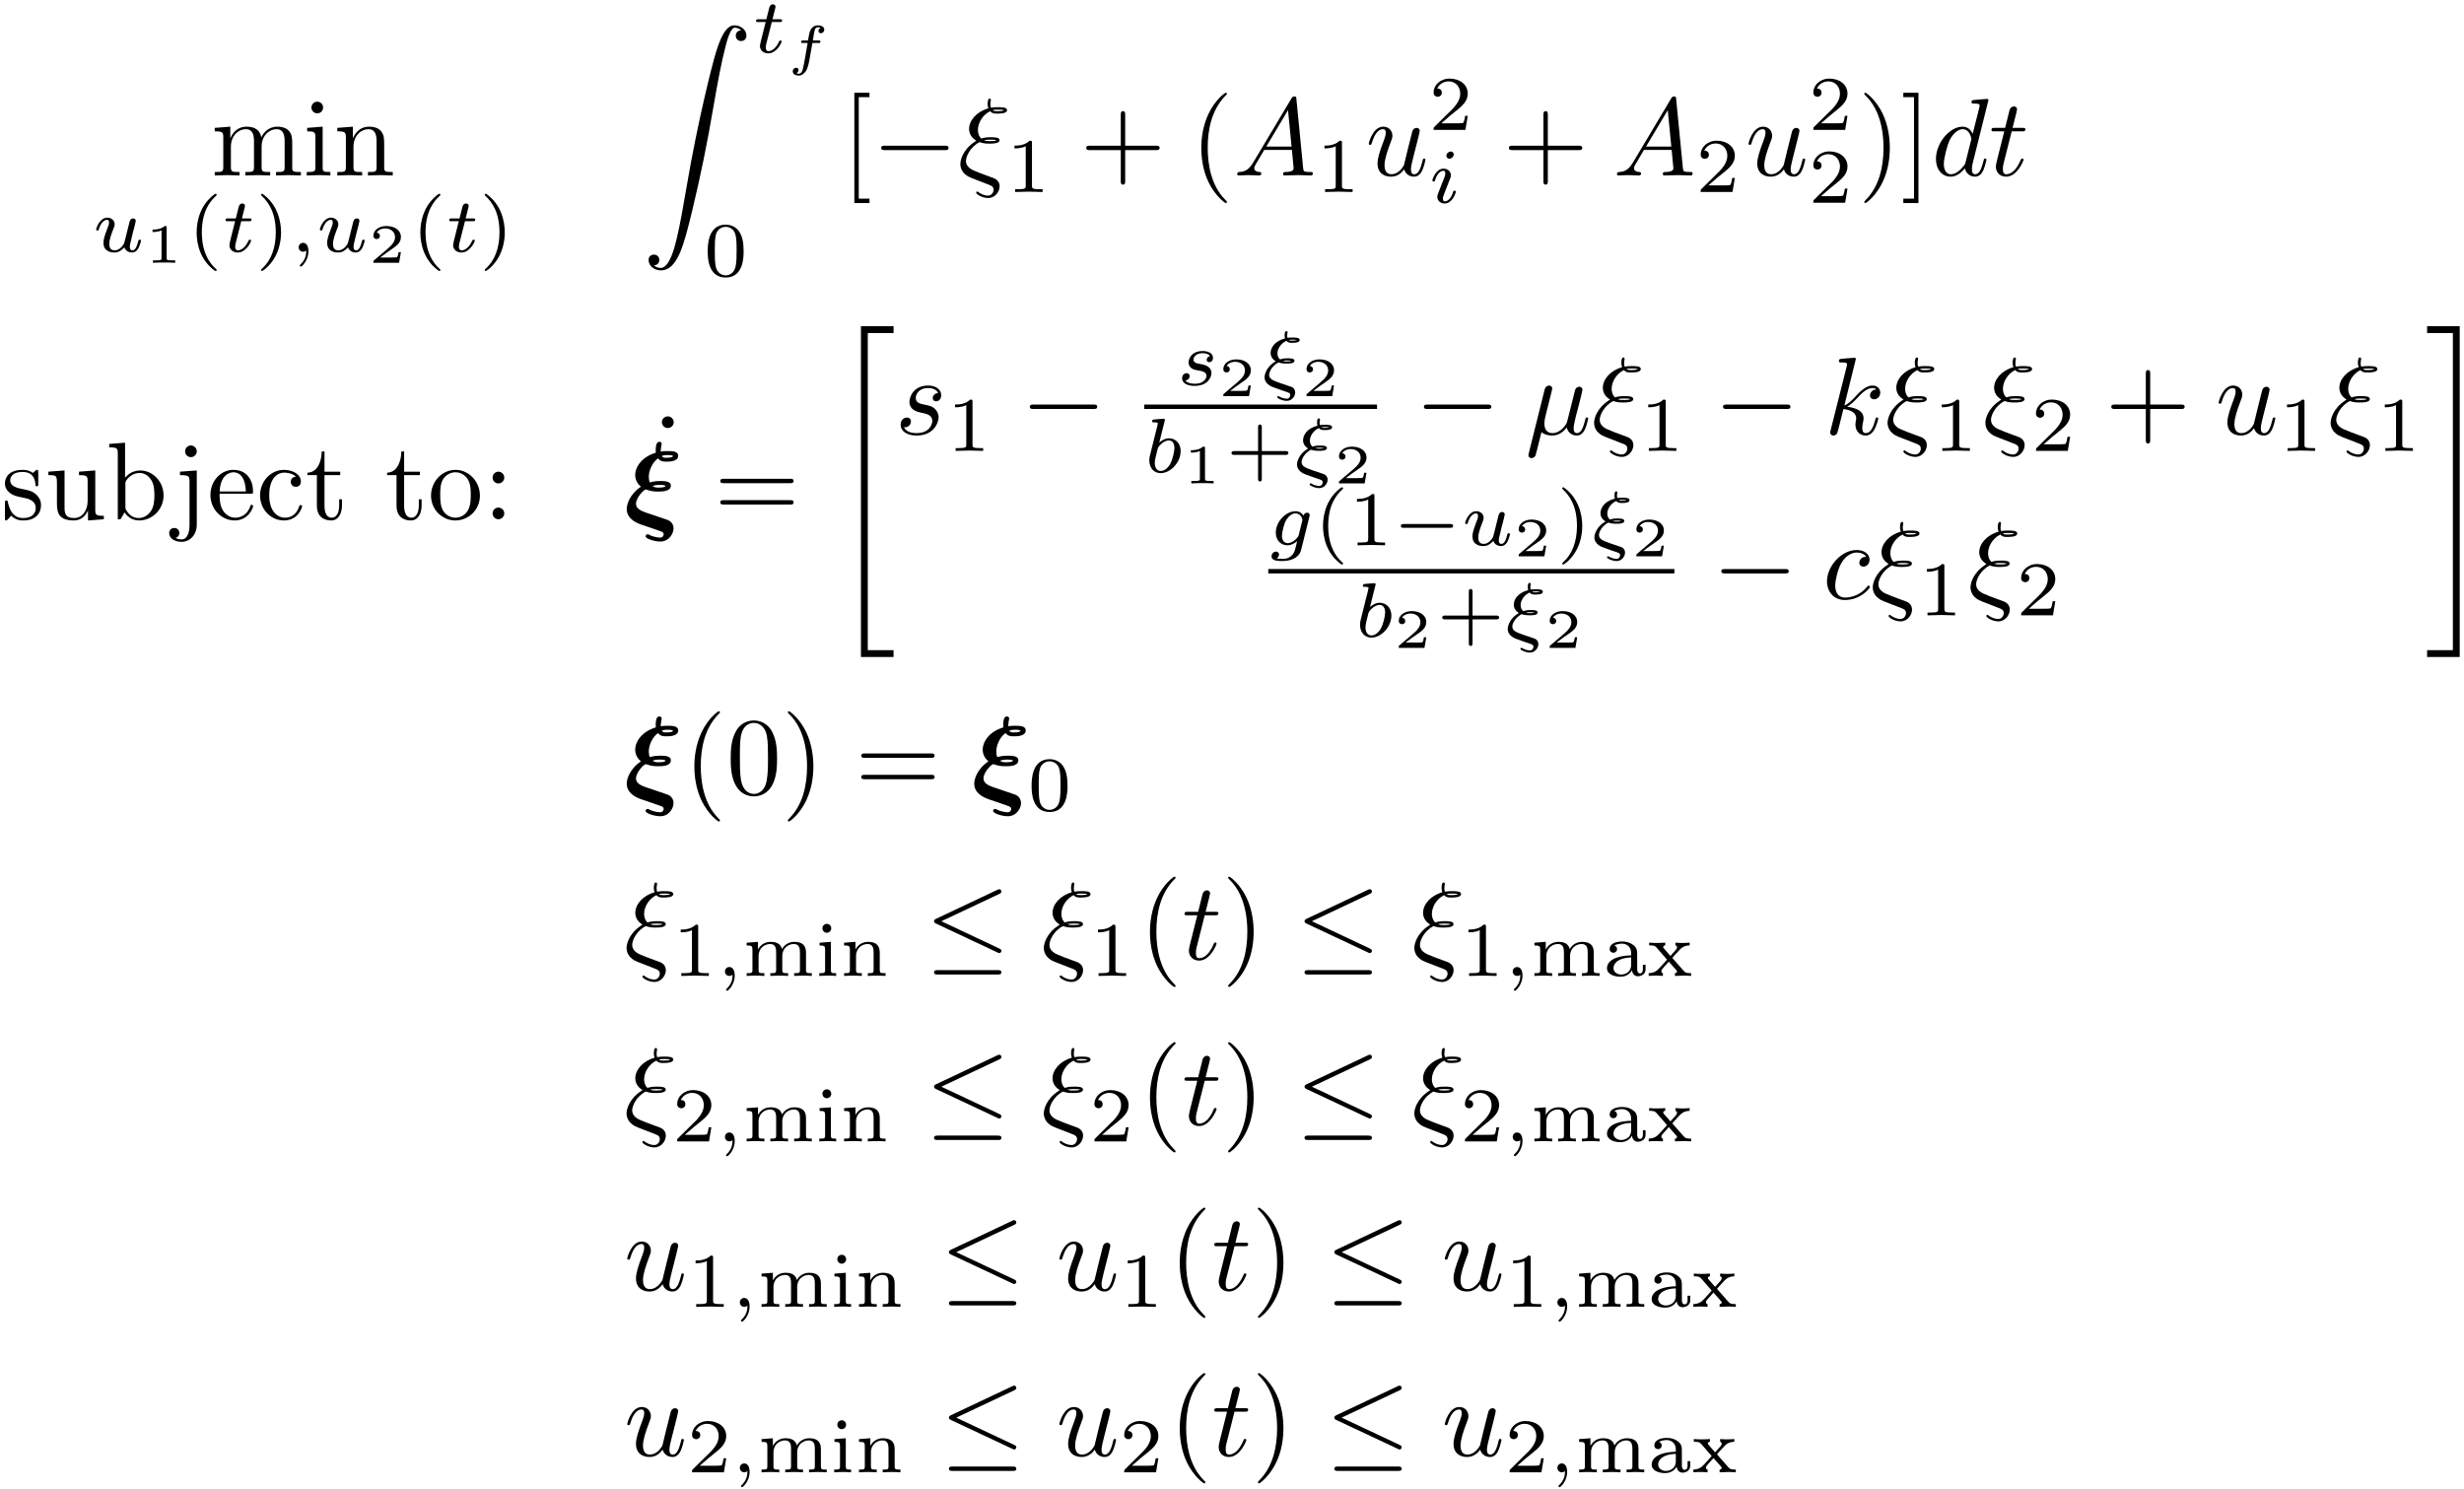 <?xml version="1.0" encoding="UTF-8"?>
<svg xmlns="http://www.w3.org/2000/svg" xmlns:xlink="http://www.w3.org/1999/xlink" width="445pt" height="269pt" viewBox="0 0 445 269" version="1.1">
<defs>
<g>
<symbol overflow="visible" id="glyph0-0">
<path style="stroke:none;" d=""/>
</symbol>
<symbol overflow="visible" id="glyph0-1">
<path style="stroke:none;" d="M 2.188 -6.859 L 2.188 -1.516 C 2.188 -0.625 1.969 -0.625 0.641 -0.625 L 0.641 0 C 1.328 -0.016 2.344 -0.062 2.891 -0.062 C 3.406 -0.062 4.438 -0.016 5.125 0 L 5.125 -0.625 C 3.781 -0.625 3.562 -0.625 3.562 -1.516 L 3.562 -5.172 C 3.562 -7.25 4.984 -8.359 6.25 -8.359 C 7.516 -8.359 7.734 -7.297 7.734 -6.156 L 7.734 -1.516 C 7.734 -0.625 7.516 -0.625 6.172 -0.625 L 6.172 0 C 6.875 -0.016 7.891 -0.062 8.422 -0.062 C 8.938 -0.062 9.984 -0.016 10.656 0 L 10.656 -0.625 C 9.328 -0.625 9.109 -0.625 9.109 -1.516 L 9.109 -5.172 C 9.109 -7.25 10.516 -8.359 11.797 -8.359 C 13.047 -8.359 13.266 -7.297 13.266 -6.156 L 13.266 -1.516 C 13.266 -0.625 13.047 -0.625 11.719 -0.625 L 11.719 0 C 12.406 -0.016 13.422 -0.062 13.969 -0.062 C 14.484 -0.062 15.516 -0.016 16.203 0 L 16.203 -0.625 C 15.156 -0.625 14.656 -0.625 14.641 -1.219 L 14.641 -5.016 C 14.641 -6.734 14.641 -7.344 14.031 -8.062 C 13.75 -8.406 13.094 -8.812 11.938 -8.812 C 10.266 -8.812 9.391 -7.609 9.047 -6.859 C 8.766 -8.594 7.297 -8.812 6.391 -8.812 C 4.938 -8.812 4 -7.953 3.453 -6.719 L 3.453 -8.812 L 0.641 -8.594 L 0.641 -7.969 C 2.031 -7.969 2.188 -7.828 2.188 -6.859 Z M 2.188 -6.859 "/>
</symbol>
<symbol overflow="visible" id="glyph0-2">
<path style="stroke:none;" d="M 3.531 -8.812 L 0.734 -8.594 L 0.734 -7.969 C 2.031 -7.969 2.219 -7.844 2.219 -6.875 L 2.219 -1.516 C 2.219 -0.625 1.984 -0.625 0.656 -0.625 L 0.656 0 C 1.297 -0.016 2.375 -0.062 2.844 -0.062 C 3.547 -0.062 4.25 -0.016 4.922 0 L 4.922 -0.625 C 3.609 -0.625 3.531 -0.719 3.531 -1.5 Z M 3.609 -12.266 C 3.609 -12.906 3.109 -13.328 2.547 -13.328 C 1.938 -13.328 1.5 -12.797 1.5 -12.266 C 1.5 -11.734 1.938 -11.219 2.547 -11.219 C 3.109 -11.219 3.609 -11.641 3.609 -12.266 Z M 3.609 -12.266 "/>
</symbol>
<symbol overflow="visible" id="glyph0-3">
<path style="stroke:none;" d="M 2.188 -6.859 L 2.188 -1.516 C 2.188 -0.625 1.969 -0.625 0.641 -0.625 L 0.641 0 C 1.328 -0.016 2.344 -0.062 2.891 -0.062 C 3.406 -0.062 4.438 -0.016 5.125 0 L 5.125 -0.625 C 3.781 -0.625 3.562 -0.625 3.562 -1.516 L 3.562 -5.172 C 3.562 -7.25 4.984 -8.359 6.25 -8.359 C 7.516 -8.359 7.734 -7.297 7.734 -6.156 L 7.734 -1.516 C 7.734 -0.625 7.516 -0.625 6.172 -0.625 L 6.172 0 C 6.875 -0.016 7.891 -0.062 8.422 -0.062 C 8.938 -0.062 9.984 -0.016 10.656 0 L 10.656 -0.625 C 9.625 -0.625 9.125 -0.625 9.109 -1.219 L 9.109 -5.016 C 9.109 -6.734 9.109 -7.344 8.484 -8.062 C 8.203 -8.406 7.547 -8.812 6.391 -8.812 C 4.938 -8.812 4 -7.953 3.453 -6.719 L 3.453 -8.812 L 0.641 -8.594 L 0.641 -7.969 C 2.031 -7.969 2.188 -7.828 2.188 -6.859 Z M 2.188 -6.859 "/>
</symbol>
<symbol overflow="visible" id="glyph0-4">
<path style="stroke:none;" d="M 5.078 4.984 L 5.078 4.188 L 3.141 4.188 L 3.141 -14.141 L 5.078 -14.141 L 5.078 -14.938 L 2.344 -14.938 L 2.344 4.984 Z M 5.078 4.984 "/>
</symbol>
<symbol overflow="visible" id="glyph0-5">
<path style="stroke:none;" d="M 8.141 -4.578 L 13.703 -4.578 C 13.984 -4.578 14.359 -4.578 14.359 -4.984 C 14.359 -5.375 13.984 -5.375 13.703 -5.375 L 8.141 -5.375 L 8.141 -10.953 C 8.141 -11.234 8.141 -11.609 7.75 -11.609 C 7.344 -11.609 7.344 -11.234 7.344 -10.953 L 7.344 -5.375 L 1.766 -5.375 C 1.5 -5.375 1.109 -5.375 1.109 -4.984 C 1.109 -4.578 1.5 -4.578 1.766 -4.578 L 7.344 -4.578 L 7.344 1 C 7.344 1.281 7.344 1.656 7.75 1.656 C 8.141 1.656 8.141 1.281 8.141 1 Z M 8.141 -4.578 "/>
</symbol>
<symbol overflow="visible" id="glyph0-6">
<path style="stroke:none;" d="M 6.594 4.781 C 6.594 4.719 6.594 4.688 6.25 4.344 C 3.766 1.828 3.125 -1.938 3.125 -4.984 C 3.125 -8.453 3.891 -11.906 6.328 -14.406 C 6.594 -14.641 6.594 -14.688 6.594 -14.734 C 6.594 -14.875 6.516 -14.938 6.391 -14.938 C 6.203 -14.938 4.406 -13.594 3.234 -11.062 C 2.219 -8.859 1.969 -6.656 1.969 -4.984 C 1.969 -3.422 2.188 -1.016 3.281 1.234 C 4.484 3.688 6.203 4.984 6.391 4.984 C 6.516 4.984 6.594 4.922 6.594 4.781 Z M 6.594 4.781 "/>
</symbol>
<symbol overflow="visible" id="glyph0-7">
<path style="stroke:none;" d="M 5.75 -4.984 C 5.75 -6.531 5.531 -8.938 4.438 -11.203 C 3.25 -13.641 1.531 -14.938 1.328 -14.938 C 1.219 -14.938 1.141 -14.859 1.141 -14.734 C 1.141 -14.688 1.141 -14.641 1.516 -14.281 C 3.469 -12.312 4.609 -9.141 4.609 -4.984 C 4.609 -1.578 3.859 1.938 1.391 4.438 C 1.141 4.688 1.141 4.719 1.141 4.781 C 1.141 4.906 1.219 4.984 1.328 4.984 C 1.531 4.984 3.328 3.625 4.5 1.094 C 5.516 -1.094 5.75 -3.312 5.75 -4.984 Z M 5.75 -4.984 "/>
</symbol>
<symbol overflow="visible" id="glyph0-8">
<path style="stroke:none;" d="M 3.172 -14.938 L 0.438 -14.938 L 0.438 -14.141 L 2.375 -14.141 L 2.375 4.188 L 0.438 4.188 L 0.438 4.984 L 3.172 4.984 Z M 3.172 -14.938 "/>
</symbol>
<symbol overflow="visible" id="glyph0-9">
<path style="stroke:none;" d="M 4.141 -3.859 C 4.578 -3.781 6.219 -3.469 6.219 -2.031 C 6.219 -1.016 5.516 -0.219 3.969 -0.219 C 2.297 -0.219 1.578 -1.359 1.188 -3.047 C 1.141 -3.312 1.109 -3.391 0.922 -3.391 C 0.656 -3.391 0.656 -3.25 0.656 -2.891 L 0.656 -0.266 C 0.656 0.078 0.656 0.219 0.875 0.219 C 0.969 0.219 1 0.203 1.375 -0.172 C 1.422 -0.219 1.422 -0.266 1.766 -0.641 C 2.656 0.203 3.547 0.219 3.969 0.219 C 6.25 0.219 7.172 -1.109 7.172 -2.547 C 7.172 -3.609 6.578 -4.203 6.328 -4.438 C 5.672 -5.078 4.906 -5.234 4.062 -5.406 C 2.953 -5.625 1.609 -5.875 1.609 -7.031 C 1.609 -7.734 2.125 -8.547 3.844 -8.547 C 6.031 -8.547 6.141 -6.75 6.172 -6.141 C 6.203 -5.953 6.375 -5.953 6.422 -5.953 C 6.672 -5.953 6.672 -6.062 6.672 -6.438 L 6.672 -8.453 C 6.672 -8.781 6.672 -8.922 6.453 -8.922 C 6.359 -8.922 6.312 -8.922 6.062 -8.688 C 6 -8.609 5.797 -8.422 5.719 -8.359 C 4.953 -8.922 4.141 -8.922 3.844 -8.922 C 1.422 -8.922 0.656 -7.594 0.656 -6.469 C 0.656 -5.781 0.969 -5.219 1.516 -4.781 C 2.156 -4.266 2.703 -4.141 4.141 -3.859 Z M 4.141 -3.859 "/>
</symbol>
<symbol overflow="visible" id="glyph0-10">
<path style="stroke:none;" d="M 7.797 -1.578 L 7.797 0.219 L 10.656 0 L 10.656 -0.625 C 9.266 -0.625 9.109 -0.75 9.109 -1.734 L 9.109 -8.812 L 6.172 -8.594 L 6.172 -7.969 C 7.562 -7.969 7.734 -7.828 7.734 -6.859 L 7.734 -3.312 C 7.734 -1.578 6.766 -0.219 5.312 -0.219 C 3.641 -0.219 3.562 -1.156 3.562 -2.188 L 3.562 -8.812 L 0.641 -8.594 L 0.641 -7.969 C 2.188 -7.969 2.188 -7.906 2.188 -6.141 L 2.188 -3.141 C 2.188 -1.594 2.188 0.219 5.219 0.219 C 6.328 0.219 7.219 -0.344 7.797 -1.578 Z M 7.797 -1.578 "/>
</symbol>
<symbol overflow="visible" id="glyph0-11">
<path style="stroke:none;" d="M 3.422 -7.516 L 3.422 -13.828 L 0.562 -13.609 L 0.562 -12.984 C 1.953 -12.984 2.109 -12.844 2.109 -11.875 L 2.109 0 L 2.609 0 C 2.625 -0.016 2.781 -0.297 3.328 -1.234 C 3.625 -0.781 4.469 0.219 5.938 0.219 C 8.312 0.219 10.375 -1.734 10.375 -4.297 C 10.375 -6.828 8.422 -8.812 6.156 -8.812 C 4.609 -8.812 3.75 -7.875 3.422 -7.516 Z M 3.484 -2.266 L 3.484 -6.375 C 3.484 -6.75 3.484 -6.766 3.703 -7.094 C 4.484 -8.203 5.578 -8.359 6.062 -8.359 C 6.953 -8.359 7.672 -7.844 8.141 -7.094 C 8.672 -6.281 8.719 -5.141 8.719 -4.328 C 8.719 -3.578 8.688 -2.391 8.109 -1.5 C 7.688 -0.875 6.938 -0.219 5.859 -0.219 C 4.953 -0.219 4.25 -0.703 3.766 -1.438 C 3.484 -1.859 3.484 -1.906 3.484 -2.266 Z M 3.484 -2.266 "/>
</symbol>
<symbol overflow="visible" id="glyph0-12">
<path style="stroke:none;" d="M 4.188 -8.812 L 1.156 -8.594 L 1.156 -7.969 C 2.688 -7.969 2.875 -7.828 2.875 -6.859 L 2.875 1.031 C 2.875 1.938 2.688 3.641 1.422 3.641 C 1.312 3.641 0.859 3.641 0.344 3.391 C 0.641 3.312 1.031 3.031 1.031 2.484 C 1.031 1.969 0.672 1.578 0.125 1.578 C -0.438 1.578 -0.797 1.969 -0.797 2.484 C -0.797 3.531 0.312 4.078 1.453 4.078 C 2.953 4.078 4.188 2.812 4.188 1 Z M 4.188 -12.266 C 4.188 -12.844 3.703 -13.328 3.125 -13.328 C 2.547 -13.328 2.078 -12.844 2.078 -12.266 C 2.078 -11.688 2.547 -11.219 3.125 -11.219 C 3.703 -11.219 4.188 -11.688 4.188 -12.266 Z M 4.188 -12.266 "/>
</symbol>
<symbol overflow="visible" id="glyph0-13">
<path style="stroke:none;" d="M 2.234 -5.016 C 2.344 -7.984 4.031 -8.484 4.703 -8.484 C 6.75 -8.484 6.953 -5.797 6.953 -5.016 Z M 2.219 -4.609 L 7.766 -4.609 C 8.203 -4.609 8.266 -4.609 8.266 -5.016 C 8.266 -7 7.188 -8.922 4.703 -8.922 C 2.391 -8.922 0.562 -6.875 0.562 -4.375 C 0.562 -1.719 2.656 0.219 4.938 0.219 C 7.375 0.219 8.266 -1.984 8.266 -2.375 C 8.266 -2.562 8.109 -2.609 8.016 -2.609 C 7.828 -2.609 7.797 -2.484 7.75 -2.328 C 7.047 -0.281 5.266 -0.281 5.062 -0.281 C 4.062 -0.281 3.266 -0.875 2.812 -1.609 C 2.219 -2.562 2.219 -3.891 2.219 -4.609 Z M 2.219 -4.609 "/>
</symbol>
<symbol overflow="visible" id="glyph0-14">
<path style="stroke:none;" d="M 2.328 -4.344 C 2.328 -7.594 3.969 -8.422 5.016 -8.422 C 5.203 -8.422 6.453 -8.406 7.156 -7.688 C 6.328 -7.625 6.219 -7.031 6.219 -6.766 C 6.219 -6.25 6.578 -5.859 7.125 -5.859 C 7.656 -5.859 8.047 -6.203 8.047 -6.797 C 8.047 -8.141 6.531 -8.922 5 -8.922 C 2.516 -8.922 0.672 -6.766 0.672 -4.297 C 0.672 -1.75 2.656 0.219 4.953 0.219 C 7.625 0.219 8.266 -2.172 8.266 -2.375 C 8.266 -2.562 8.062 -2.562 8.016 -2.562 C 7.828 -2.562 7.797 -2.484 7.75 -2.375 C 7.172 -0.516 5.875 -0.281 5.141 -0.281 C 4.078 -0.281 2.328 -1.141 2.328 -4.344 Z M 2.328 -4.344 "/>
</symbol>
<symbol overflow="visible" id="glyph0-15">
<path style="stroke:none;" d="M 3.453 -7.969 L 6.297 -7.969 L 6.297 -8.594 L 3.453 -8.594 L 3.453 -12.25 L 2.953 -12.25 C 2.922 -10.625 2.328 -8.484 0.375 -8.406 L 0.375 -7.969 L 2.078 -7.969 L 2.078 -2.469 C 2.078 -0.016 3.922 0.219 4.641 0.219 C 6.062 0.219 6.609 -1.188 6.609 -2.469 L 6.609 -3.609 L 6.109 -3.609 L 6.109 -2.516 C 6.109 -1.031 5.516 -0.281 4.781 -0.281 C 3.453 -0.281 3.453 -2.094 3.453 -2.438 Z M 3.453 -7.969 "/>
</symbol>
<symbol overflow="visible" id="glyph0-16">
<path style="stroke:none;" d="M 9.391 -4.266 C 9.391 -6.812 7.391 -8.922 4.984 -8.922 C 2.484 -8.922 0.562 -6.75 0.562 -4.266 C 0.562 -1.688 2.625 0.219 4.953 0.219 C 7.375 0.219 9.391 -1.734 9.391 -4.266 Z M 4.984 -0.281 C 4.125 -0.281 3.25 -0.703 2.703 -1.609 C 2.219 -2.484 2.219 -3.703 2.219 -4.422 C 2.219 -5.203 2.219 -6.281 2.688 -7.156 C 3.234 -8.062 4.156 -8.484 4.953 -8.484 C 5.844 -8.484 6.688 -8.047 7.219 -7.188 C 7.734 -6.328 7.734 -5.172 7.734 -4.422 C 7.734 -3.703 7.734 -2.625 7.297 -1.75 C 6.859 -0.859 5.969 -0.281 4.984 -0.281 Z M 4.984 -0.281 "/>
</symbol>
<symbol overflow="visible" id="glyph0-17">
<path style="stroke:none;" d="M 3.828 -7.531 C 3.828 -8.109 3.344 -8.594 2.766 -8.594 C 2.188 -8.594 1.719 -8.109 1.719 -7.531 C 1.719 -6.953 2.188 -6.469 2.766 -6.469 C 3.344 -6.469 3.828 -6.953 3.828 -7.531 Z M 3.828 -1.062 C 3.828 -1.641 3.344 -2.109 2.766 -2.109 C 2.188 -2.109 1.719 -1.641 1.719 -1.062 C 1.719 -0.484 2.188 0 2.766 0 C 3.344 0 3.828 -0.484 3.828 -1.062 Z M 3.828 -1.062 "/>
</symbol>
<symbol overflow="visible" id="glyph0-18">
<path style="stroke:none;" d="M 3.828 -12.266 C 3.828 -12.812 3.359 -13.328 2.766 -13.328 C 2.094 -13.328 1.688 -12.766 1.688 -12.266 C 1.688 -11.734 2.156 -11.219 2.75 -11.219 C 3.422 -11.219 3.828 -11.781 3.828 -12.266 Z M 3.828 -12.266 "/>
</symbol>
<symbol overflow="visible" id="glyph0-19">
<path style="stroke:none;" d="M 13.688 -6.516 C 13.984 -6.516 14.359 -6.516 14.359 -6.906 C 14.359 -7.312 13.984 -7.312 13.703 -7.312 L 1.766 -7.312 C 1.5 -7.312 1.109 -7.312 1.109 -6.906 C 1.109 -6.516 1.5 -6.516 1.797 -6.516 Z M 13.703 -2.656 C 13.984 -2.656 14.359 -2.656 14.359 -3.047 C 14.359 -3.453 13.984 -3.453 13.688 -3.453 L 1.797 -3.453 C 1.5 -3.453 1.109 -3.453 1.109 -3.047 C 1.109 -2.656 1.5 -2.656 1.766 -2.656 Z M 13.703 -2.656 "/>
</symbol>
<symbol overflow="visible" id="glyph0-20">
<path style="stroke:none;" d="M 9.156 -6.375 C 9.156 -7.969 9.062 -9.562 8.359 -11.031 C 7.453 -12.953 5.812 -13.266 4.984 -13.266 C 3.781 -13.266 2.328 -12.75 1.516 -10.891 C 0.875 -9.516 0.781 -7.969 0.781 -6.375 C 0.781 -4.875 0.859 -3.094 1.672 -1.578 C 2.531 0.047 3.984 0.438 4.953 0.438 C 6.031 0.438 7.547 0.016 8.422 -1.875 C 9.062 -3.25 9.156 -4.797 9.156 -6.375 Z M 4.953 0 C 4.188 0 3.016 -0.5 2.656 -2.406 C 2.438 -3.609 2.438 -5.438 2.438 -6.609 C 2.438 -7.891 2.438 -9.203 2.594 -10.281 C 2.969 -12.656 4.469 -12.828 4.953 -12.828 C 5.625 -12.828 6.938 -12.469 7.312 -10.5 C 7.516 -9.391 7.516 -7.875 7.516 -6.609 C 7.516 -5.125 7.516 -3.766 7.297 -2.484 C 7 -0.594 5.859 0 4.953 0 Z M 4.953 0 "/>
</symbol>
<symbol overflow="visible" id="glyph1-0">
<path style="stroke:none;" d=""/>
</symbol>
<symbol overflow="visible" id="glyph1-1">
<path style="stroke:none;" d="M 5.906 -2.266 C 5.828 -1.984 5.703 -1.453 5.672 -1.438 C 5.406 -1 4.859 -0.25 3.984 -0.25 C 3.031 -0.25 3.031 -1.156 3.031 -1.406 C 3.031 -2.234 3.422 -3.219 3.812 -4.234 C 3.922 -4.516 4 -4.734 4 -4.953 C 4 -5.672 3.391 -6.156 2.672 -6.156 C 1.281 -6.156 0.656 -4.234 0.656 -4.016 C 0.656 -3.844 0.844 -3.844 0.891 -3.844 C 1.094 -3.844 1.109 -3.906 1.141 -4.062 C 1.484 -5.203 2.094 -5.766 2.641 -5.766 C 2.875 -5.766 2.984 -5.609 2.984 -5.281 C 2.984 -4.953 2.875 -4.656 2.734 -4.344 C 1.984 -2.406 1.984 -2.016 1.984 -1.625 C 1.984 -1.391 1.984 -0.75 2.5 -0.312 C 2.906 0.031 3.453 0.141 3.938 0.141 C 4.812 0.141 5.281 -0.328 5.75 -0.781 C 6.062 0.109 6.984 0.141 7.156 0.141 C 7.625 0.141 8 -0.141 8.266 -0.594 C 8.562 -1.141 8.766 -1.953 8.766 -2 C 8.766 -2.172 8.562 -2.172 8.531 -2.172 C 8.328 -2.172 8.312 -2.125 8.219 -1.75 C 8.047 -1.094 7.781 -0.25 7.203 -0.25 C 6.844 -0.25 6.734 -0.578 6.734 -0.938 C 6.734 -1.172 6.844 -1.672 6.953 -2.031 C 7.047 -2.406 7.188 -2.984 7.25 -3.297 L 7.578 -4.531 C 7.656 -4.891 7.812 -5.5 7.812 -5.562 C 7.812 -5.844 7.594 -6.016 7.359 -6.016 C 6.844 -6.016 6.734 -5.609 6.625 -5.156 Z M 5.906 -2.266 "/>
</symbol>
<symbol overflow="visible" id="glyph1-2">
<path style="stroke:none;" d="M 3.438 -5.516 L 4.859 -5.516 C 5.125 -5.516 5.297 -5.516 5.297 -5.812 C 5.297 -6.016 5.125 -6.016 4.891 -6.016 L 3.562 -6.016 L 4.078 -8.078 C 4.094 -8.156 4.109 -8.219 4.109 -8.281 C 4.109 -8.531 3.922 -8.719 3.641 -8.719 C 3.297 -8.719 3.078 -8.484 2.984 -8.125 C 2.891 -7.766 3.062 -8.438 2.453 -6.016 L 1.031 -6.016 C 0.766 -6.016 0.594 -6.016 0.594 -5.703 C 0.594 -5.516 0.75 -5.516 1 -5.516 L 2.328 -5.516 L 1.5 -2.219 C 1.422 -1.875 1.297 -1.375 1.297 -1.188 C 1.297 -0.359 2 0.141 2.797 0.141 C 4.344 0.141 5.219 -1.812 5.219 -2 C 5.219 -2.172 5.031 -2.172 5 -2.172 C 4.828 -2.172 4.812 -2.156 4.703 -1.906 C 4.312 -1.031 3.594 -0.25 2.828 -0.25 C 2.547 -0.25 2.344 -0.438 2.344 -0.938 C 2.344 -1.078 2.406 -1.375 2.422 -1.5 Z M 3.438 -5.516 "/>
</symbol>
<symbol overflow="visible" id="glyph1-3">
<path style="stroke:none;" d="M 2.938 -0.219 C 2.938 0.547 2.797 1.438 1.859 2.328 C 1.797 2.391 1.766 2.422 1.766 2.5 C 1.766 2.594 1.875 2.688 1.953 2.688 C 2.156 2.688 3.328 1.578 3.328 -0.078 C 3.328 -0.953 3 -1.609 2.359 -1.609 C 1.891 -1.609 1.562 -1.234 1.562 -0.812 C 1.562 -0.359 1.891 0 2.375 0 C 2.703 0 2.938 -0.219 2.938 -0.219 Z M 2.938 -0.219 "/>
</symbol>
<symbol overflow="visible" id="glyph1-4">
<path style="stroke:none;" d="M 4.516 -8.719 C 4.516 -8.938 4.359 -9.25 3.969 -9.25 C 3.594 -9.25 3.188 -8.891 3.188 -8.484 C 3.188 -8.25 3.359 -7.953 3.734 -7.953 C 4.141 -7.953 4.516 -8.344 4.516 -8.719 Z M 1.672 -1.625 C 1.625 -1.453 1.547 -1.281 1.547 -1.047 C 1.547 -0.391 2.109 0.141 2.875 0.141 C 4.266 0.141 4.891 -1.781 4.891 -2 C 4.891 -2.172 4.703 -2.172 4.656 -2.172 C 4.469 -2.172 4.453 -2.094 4.391 -1.938 C 4.078 -0.828 3.453 -0.25 2.922 -0.25 C 2.641 -0.25 2.562 -0.438 2.562 -0.734 C 2.562 -1.062 2.672 -1.328 2.797 -1.625 C 2.938 -2.016 3.078 -2.391 3.234 -2.75 C 3.359 -3.078 3.859 -4.359 3.922 -4.516 C 3.969 -4.656 4 -4.828 4 -4.969 C 4 -5.625 3.453 -6.156 2.672 -6.156 C 1.297 -6.156 0.656 -4.25 0.656 -4.016 C 0.656 -3.844 0.844 -3.844 0.891 -3.844 C 1.094 -3.844 1.109 -3.906 1.141 -4.062 C 1.5 -5.266 2.125 -5.766 2.641 -5.766 C 2.859 -5.766 2.984 -5.656 2.984 -5.281 C 2.984 -4.953 2.906 -4.75 2.547 -3.875 Z M 1.672 -1.625 "/>
</symbol>
<symbol overflow="visible" id="glyph1-5">
<path style="stroke:none;" d="M 6.016 -5.25 C 5.656 -5.156 5.422 -4.875 5.422 -4.594 C 5.422 -4.266 5.703 -4.141 5.891 -4.141 C 6.031 -4.141 6.562 -4.234 6.562 -4.938 C 6.562 -5.844 5.547 -6.156 4.703 -6.156 C 2.531 -6.156 2.141 -4.547 2.141 -4.109 C 2.141 -3.594 2.422 -3.266 2.625 -3.094 C 2.984 -2.812 3.234 -2.766 4.203 -2.594 C 4.5 -2.547 5.391 -2.375 5.391 -1.672 C 5.391 -1.438 5.234 -0.906 4.641 -0.562 C 4.109 -0.25 3.422 -0.25 3.25 -0.25 C 2.688 -0.25 1.891 -0.375 1.578 -0.844 C 2.031 -0.891 2.344 -1.234 2.344 -1.625 C 2.344 -1.984 2.094 -2.156 1.797 -2.156 C 1.391 -2.156 0.984 -1.828 0.984 -1.219 C 0.984 -0.375 1.891 0.141 3.234 0.141 C 5.797 0.141 6.281 -1.625 6.281 -2.156 C 6.281 -3.453 4.875 -3.703 4.359 -3.797 C 4.234 -3.828 3.875 -3.875 3.797 -3.906 C 3.281 -4 3.031 -4.297 3.031 -4.609 C 3.031 -4.922 3.281 -5.297 3.594 -5.5 C 3.969 -5.734 4.453 -5.766 4.688 -5.766 C 4.984 -5.766 5.703 -5.719 6.016 -5.25 Z M 6.016 -5.25 "/>
</symbol>
<symbol overflow="visible" id="glyph1-6">
<path style="stroke:none;" d="M 3.781 0.969 C 3.875 0.984 4.234 1.109 4.359 1.156 C 5.031 1.391 5.219 1.453 5.219 1.797 C 5.219 2 5.062 2.453 4.594 2.453 C 4.375 2.453 3.844 2.406 3.234 2.062 C 3.141 1.984 3.109 1.984 3.062 1.984 C 2.969 1.984 2.859 2.031 2.859 2.172 C 2.859 2.422 3.844 2.844 4.594 2.844 C 5.547 2.844 6.109 1.969 6.109 1.328 C 6.109 0.797 5.812 0.516 5.531 0.359 C 5.406 0.312 3.672 -0.297 3.516 -0.328 C 2.156 -0.812 1.406 -1.062 1.406 -1.875 C 1.406 -2.375 1.891 -3.453 3.078 -4.094 C 3.688 -3.891 4.281 -3.891 4.531 -3.891 C 5.031 -3.891 5.984 -3.891 5.984 -4.406 C 5.984 -4.844 5.188 -4.844 4.703 -4.844 C 4.375 -4.844 3.953 -4.844 3.375 -4.641 C 3 -4.953 2.906 -5.406 2.906 -5.734 C 2.906 -6.531 3.469 -7.5 4.516 -8 C 4.844 -7.641 5.188 -7.641 5.547 -7.641 C 5.969 -7.641 6.922 -7.641 6.922 -8.156 C 6.922 -8.594 6.141 -8.594 5.625 -8.594 C 5.406 -8.594 5.109 -8.594 4.719 -8.547 C 4.719 -8.547 4.656 -8.781 4.656 -8.953 C 4.656 -9.109 4.688 -9.281 4.719 -9.438 C 4.734 -9.453 4.75 -9.5 4.75 -9.531 C 4.75 -9.641 4.641 -9.75 4.516 -9.75 C 4.203 -9.75 4.203 -9.219 4.203 -8.984 C 4.203 -8.938 4.203 -8.625 4.266 -8.438 C 2.344 -7.922 1.672 -6.719 1.672 -5.797 C 1.672 -5.25 1.938 -4.703 2.594 -4.312 C 1.016 -3.422 0.578 -2.016 0.578 -1.438 C 0.578 -0.172 1.906 0.312 2.359 0.453 Z M 6.375 -8.125 C 6.266 -8.094 6.094 -8.031 5.547 -8.031 C 5.312 -8.031 5.156 -8.031 4.984 -8.141 C 5.234 -8.203 5.344 -8.203 5.641 -8.203 C 6.062 -8.203 6.156 -8.188 6.375 -8.141 Z M 5.422 -4.375 C 5.234 -4.312 5.047 -4.281 4.578 -4.281 C 4.312 -4.281 4.141 -4.281 3.875 -4.375 C 4.234 -4.453 4.375 -4.453 4.688 -4.453 C 5.125 -4.453 5.156 -4.438 5.422 -4.375 Z M 5.422 -4.375 "/>
</symbol>
<symbol overflow="visible" id="glyph1-7">
<path style="stroke:none;" d="M 3.688 -9.266 C 3.703 -9.297 3.734 -9.469 3.734 -9.484 C 3.734 -9.562 3.688 -9.688 3.516 -9.688 C 3.234 -9.688 2.078 -9.578 1.734 -9.547 C 1.625 -9.531 1.422 -9.516 1.422 -9.219 C 1.422 -9.031 1.625 -9.031 1.781 -9.031 C 2.453 -9.031 2.453 -8.938 2.453 -8.812 C 2.453 -8.719 2.312 -8.156 2.234 -7.844 L 1.906 -6.562 C 1.781 -6.078 1.016 -3.031 0.984 -2.844 C 0.922 -2.516 0.922 -2.328 0.922 -2.156 C 0.922 -0.75 1.812 0.141 2.969 0.141 C 4.719 0.141 6.578 -1.766 6.578 -3.828 C 6.578 -5.453 5.438 -6.156 4.484 -6.156 C 3.75 -6.156 3.141 -5.75 2.719 -5.391 Z M 2.984 -0.25 C 2.297 -0.25 1.906 -0.844 1.906 -1.672 C 1.906 -2.188 2.031 -2.672 2.422 -4.234 C 2.516 -4.5 2.516 -4.531 2.781 -4.844 C 3.312 -5.453 3.938 -5.766 4.438 -5.766 C 4.984 -5.766 5.453 -5.359 5.453 -4.406 C 5.453 -3.844 5.156 -2.406 4.734 -1.609 C 4.391 -0.922 3.703 -0.25 2.984 -0.25 Z M 2.984 -0.25 "/>
</symbol>
<symbol overflow="visible" id="glyph1-8">
<path style="stroke:none;" d="M 7.422 -5.156 C 7.484 -5.359 7.484 -5.422 7.484 -5.438 C 7.484 -5.75 7.234 -5.891 7 -5.891 C 6.688 -5.891 6.422 -5.625 6.359 -5.359 C 6.125 -5.734 5.656 -6.156 4.922 -6.156 C 3.188 -6.156 1.359 -4.281 1.359 -2.281 C 1.359 -0.844 2.328 0 3.469 0 C 4.109 0 4.734 -0.328 5.219 -0.75 L 4.906 0.5 C 4.766 1.094 4.656 1.469 4.125 1.938 C 3.516 2.453 2.922 2.453 2.562 2.453 C 1.922 2.453 1.75 2.406 1.5 2.359 C 1.844 2.188 1.938 1.859 1.938 1.656 C 1.938 1.328 1.672 1.141 1.391 1.141 C 1 1.141 0.594 1.469 0.594 2 C 0.594 2.828 1.797 2.844 2.578 2.844 C 4.766 2.844 5.703 1.734 5.906 0.938 Z M 5.5 -1.859 C 5.438 -1.641 5.438 -1.625 5.203 -1.344 C 4.719 -0.75 4.047 -0.391 3.516 -0.391 C 2.797 -0.391 2.469 -0.984 2.469 -1.719 C 2.469 -2.328 2.844 -3.891 3.203 -4.5 C 3.797 -5.484 4.453 -5.766 4.922 -5.766 C 5.906 -5.766 6.172 -4.719 6.172 -4.578 C 6.172 -4.547 6.172 -4.516 6.125 -4.375 Z M 5.5 -1.859 "/>
</symbol>
<symbol overflow="visible" id="glyph2-0">
<path style="stroke:none;" d=""/>
</symbol>
<symbol overflow="visible" id="glyph2-1">
<path style="stroke:none;" d="M 3.969 -6.344 C 3.969 -6.641 3.938 -6.641 3.609 -6.641 C 2.906 -6 1.797 -6 1.594 -6 L 1.422 -6 L 1.422 -5.562 L 1.594 -5.562 C 1.828 -5.562 2.469 -5.594 3.047 -5.844 L 3.047 -0.859 C 3.047 -0.547 3.047 -0.438 2 -0.438 L 1.5 -0.438 L 1.5 0 C 2.047 -0.047 2.938 -0.047 3.516 -0.047 C 4.094 -0.047 4.969 -0.047 5.516 0 L 5.516 -0.438 L 5.031 -0.438 C 3.969 -0.438 3.969 -0.547 3.969 -0.859 Z M 3.969 -6.344 "/>
</symbol>
<symbol overflow="visible" id="glyph2-2">
<path style="stroke:none;" d="M 5.875 -1.922 L 5.453 -1.922 C 5.422 -1.734 5.328 -1.109 5.156 -1.016 C 5.078 -0.953 4.25 -0.953 4.094 -0.953 L 2.141 -0.953 C 2.797 -1.453 3.531 -2 4.141 -2.406 C 5.031 -3.016 5.875 -3.594 5.875 -4.656 C 5.875 -5.938 4.672 -6.641 3.234 -6.641 C 1.891 -6.641 0.906 -5.859 0.906 -4.891 C 0.906 -4.359 1.344 -4.281 1.484 -4.281 C 1.75 -4.281 2.078 -4.453 2.078 -4.859 C 2.078 -5.219 1.812 -5.422 1.5 -5.453 C 1.781 -5.906 2.359 -6.203 3.031 -6.203 C 4 -6.203 4.812 -5.625 4.812 -4.641 C 4.812 -3.812 4.234 -3.172 3.453 -2.516 L 1.031 -0.453 C 0.922 -0.375 0.922 -0.375 0.906 -0.297 L 0.906 0 L 5.547 0 Z M 5.875 -1.922 "/>
</symbol>
<symbol overflow="visible" id="glyph3-0">
<path style="stroke:none;" d=""/>
</symbol>
<symbol overflow="visible" id="glyph3-1">
<path style="stroke:none;" d="M 4.953 -10.469 C 2.297 -8.594 1.609 -5.641 1.609 -3.5 C 1.609 -1.531 2.188 1.516 4.953 3.469 C 5.062 3.469 5.234 3.469 5.234 3.312 C 5.234 3.219 5.188 3.188 5.094 3.094 C 3.234 1.422 2.547 -0.953 2.547 -3.484 C 2.547 -7.25 3.984 -9.094 5.141 -10.125 C 5.188 -10.188 5.234 -10.234 5.234 -10.297 C 5.234 -10.469 5.062 -10.469 4.953 -10.469 Z M 4.953 -10.469 "/>
</symbol>
<symbol overflow="visible" id="glyph3-2">
<path style="stroke:none;" d="M 1.25 -10.469 C 1.156 -10.469 0.984 -10.469 0.984 -10.297 C 0.984 -10.234 1.031 -10.188 1.109 -10.094 C 2.312 -8.984 3.656 -7.109 3.656 -3.5 C 3.656 -0.594 2.75 1.625 1.234 2.984 C 1 3.219 0.984 3.234 0.984 3.312 C 0.984 3.375 1.031 3.469 1.172 3.469 C 1.344 3.469 2.672 2.547 3.594 0.812 C 4.203 -0.344 4.609 -1.859 4.609 -3.484 C 4.609 -5.453 4.016 -8.516 1.25 -10.469 Z M 1.25 -10.469 "/>
</symbol>
<symbol overflow="visible" id="glyph3-3">
<path style="stroke:none;" d="M 7.203 -4.453 C 7.203 -5.984 7.016 -7.094 6.375 -8.062 C 5.938 -8.703 5.078 -9.266 3.969 -9.266 C 0.719 -9.266 0.719 -5.453 0.719 -4.453 C 0.719 -3.453 0.719 0.281 3.969 0.281 C 7.203 0.281 7.203 -3.453 7.203 -4.453 Z M 3.969 -0.109 C 3.328 -0.109 2.469 -0.484 2.188 -1.625 C 2 -2.453 2 -3.594 2 -4.625 C 2 -5.656 2 -6.719 2.203 -7.484 C 2.5 -8.578 3.391 -8.875 3.969 -8.875 C 4.719 -8.875 5.438 -8.406 5.688 -7.609 C 5.922 -6.844 5.938 -5.844 5.938 -4.625 C 5.938 -3.594 5.938 -2.562 5.75 -1.688 C 5.469 -0.422 4.516 -0.109 3.969 -0.109 Z M 3.969 -0.109 "/>
</symbol>
<symbol overflow="visible" id="glyph3-4">
<path style="stroke:none;" d="M 4.672 -8.875 C 4.672 -9.25 4.641 -9.266 4.25 -9.266 C 3.359 -8.391 2.094 -8.375 1.516 -8.375 L 1.516 -7.875 C 1.859 -7.875 2.781 -7.875 3.547 -8.266 L 3.547 -1.141 C 3.547 -0.688 3.547 -0.5 2.156 -0.5 L 1.625 -0.5 L 1.625 0 C 1.875 -0.016 3.594 -0.062 4.109 -0.062 C 4.531 -0.062 6.297 -0.016 6.594 0 L 6.594 -0.5 L 6.062 -0.5 C 4.672 -0.5 4.672 -0.688 4.672 -1.141 Z M 4.672 -8.875 "/>
</symbol>
<symbol overflow="visible" id="glyph3-5">
<path style="stroke:none;" d="M 7.047 -2.547 L 6.578 -2.547 C 6.531 -2.234 6.391 -1.406 6.203 -1.266 C 6.094 -1.188 5.016 -1.188 4.828 -1.188 L 2.266 -1.188 C 3.719 -2.484 4.219 -2.875 5.047 -3.531 C 6.078 -4.359 7.047 -5.219 7.047 -6.547 C 7.047 -8.234 5.562 -9.266 3.781 -9.266 C 2.047 -9.266 0.875 -8.047 0.875 -6.766 C 0.875 -6.062 1.484 -5.984 1.625 -5.984 C 1.953 -5.984 2.359 -6.219 2.359 -6.719 C 2.359 -6.984 2.266 -7.469 1.531 -7.469 C 1.969 -8.453 2.922 -8.766 3.578 -8.766 C 4.969 -8.766 5.688 -7.672 5.688 -6.547 C 5.688 -5.328 4.828 -4.375 4.375 -3.859 L 1.016 -0.547 C 0.875 -0.422 0.875 -0.391 0.875 0 L 6.625 0 Z M 7.047 -2.547 "/>
</symbol>
<symbol overflow="visible" id="glyph3-6">
<path style="stroke:none;" d="M 6.453 -3.156 L 10.734 -3.156 C 10.906 -3.156 11.25 -3.156 11.25 -3.484 C 11.25 -3.844 10.922 -3.844 10.734 -3.844 L 6.453 -3.844 L 6.453 -8.125 C 6.453 -8.297 6.453 -8.641 6.125 -8.641 C 5.781 -8.641 5.781 -8.312 5.781 -8.125 L 5.781 -3.844 L 1.5 -3.844 C 1.312 -3.844 0.984 -3.844 0.984 -3.5 C 0.984 -3.156 1.297 -3.156 1.5 -3.156 L 5.781 -3.156 L 5.781 1.125 C 5.781 1.312 5.781 1.641 6.109 1.641 C 6.453 1.641 6.453 1.328 6.453 1.125 Z M 6.453 -3.156 "/>
</symbol>
<symbol overflow="visible" id="glyph3-7">
<path style="stroke:none;" d="M 11.469 -4.234 C 11.469 -5.438 10.875 -6.156 9.375 -6.156 C 8.281 -6.156 7.516 -5.547 7.141 -4.859 C 6.859 -5.844 6.109 -6.156 5.094 -6.156 C 3.953 -6.156 3.203 -5.531 2.812 -4.797 L 2.797 -4.797 L 2.797 -6.156 L 0.75 -6 L 0.75 -5.5 C 1.688 -5.5 1.797 -5.406 1.797 -4.719 L 1.797 -1.109 C 1.797 -0.5 1.656 -0.5 0.75 -0.5 L 0.75 0 C 0.781 0 1.766 -0.062 2.344 -0.062 C 2.859 -0.062 3.828 -0.016 3.953 0 L 3.953 -0.5 C 3.047 -0.5 2.906 -0.5 2.906 -1.109 L 2.906 -3.609 C 2.906 -5.078 4.062 -5.766 4.984 -5.766 C 5.953 -5.766 6.078 -5 6.078 -4.281 L 6.078 -1.109 C 6.078 -0.5 5.938 -0.5 5.031 -0.5 L 5.031 0 C 5.062 0 6.047 -0.062 6.625 -0.062 C 7.141 -0.062 8.109 -0.016 8.234 0 L 8.234 -0.5 C 7.328 -0.5 7.188 -0.5 7.188 -1.109 L 7.188 -3.609 C 7.188 -5.078 8.344 -5.766 9.266 -5.766 C 10.234 -5.766 10.375 -5 10.375 -4.281 L 10.375 -1.109 C 10.375 -0.5 10.234 -0.5 9.328 -0.5 L 9.328 0 C 9.344 0 10.328 -0.062 10.906 -0.062 C 11.422 -0.062 12.391 -0.016 12.516 0 L 12.516 -0.5 C 11.609 -0.5 11.469 -0.5 11.469 -1.109 Z M 11.469 -4.234 "/>
</symbol>
<symbol overflow="visible" id="glyph3-8">
<path style="stroke:none;" d="M 2.938 -8.609 C 2.938 -9.016 2.609 -9.406 2.141 -9.406 C 1.719 -9.406 1.344 -9.062 1.344 -8.609 C 1.344 -8.109 1.75 -7.797 2.141 -7.797 C 2.578 -7.797 2.938 -8.156 2.938 -8.609 Z M 0.828 -6 L 0.828 -5.5 C 1.703 -5.5 1.828 -5.406 1.828 -4.734 L 1.828 -1.109 C 1.828 -0.5 1.688 -0.5 0.781 -0.5 L 0.781 0 C 0.812 0 1.781 -0.062 2.344 -0.062 C 2.828 -0.062 3.328 -0.047 3.828 0 L 3.828 -0.5 C 3.016 -0.5 2.875 -0.5 2.875 -1.094 L 2.875 -6.156 Z M 0.828 -6 "/>
</symbol>
<symbol overflow="visible" id="glyph3-9">
<path style="stroke:none;" d="M 7.188 -4.234 C 7.188 -5.438 6.578 -6.156 5.094 -6.156 C 3.953 -6.156 3.203 -5.531 2.812 -4.797 L 2.797 -4.797 L 2.797 -6.156 L 0.75 -6 L 0.75 -5.5 C 1.688 -5.5 1.797 -5.406 1.797 -4.719 L 1.797 -1.109 C 1.797 -0.5 1.656 -0.5 0.75 -0.5 L 0.75 0 C 0.781 0 1.766 -0.062 2.344 -0.062 C 2.859 -0.062 3.828 -0.016 3.953 0 L 3.953 -0.5 C 3.047 -0.5 2.906 -0.5 2.906 -1.109 L 2.906 -3.609 C 2.906 -5.078 4.062 -5.766 4.984 -5.766 C 5.953 -5.766 6.078 -5 6.078 -4.281 L 6.078 -1.109 C 6.078 -0.5 5.938 -0.5 5.031 -0.5 L 5.031 0 C 5.062 0 6.047 -0.062 6.625 -0.062 C 7.141 -0.062 8.109 -0.016 8.234 0 L 8.234 -0.5 C 7.328 -0.5 7.188 -0.5 7.188 -1.109 Z M 7.188 -4.234 "/>
</symbol>
<symbol overflow="visible" id="glyph3-10">
<path style="stroke:none;" d="M 6.219 -3.734 C 6.219 -4.484 6.219 -5.016 5.578 -5.531 C 5.016 -6 4.344 -6.219 3.516 -6.219 C 2.188 -6.219 1.25 -5.719 1.25 -4.875 C 1.25 -4.422 1.562 -4.188 1.922 -4.188 C 2.297 -4.188 2.578 -4.469 2.578 -4.844 C 2.578 -5.078 2.469 -5.375 2.094 -5.484 C 2.594 -5.828 3.406 -5.828 3.484 -5.828 C 4.266 -5.828 5.125 -5.312 5.125 -4.141 L 5.125 -3.719 C 4.359 -3.688 3.438 -3.641 2.406 -3.266 C 1.156 -2.797 0.766 -2.031 0.766 -1.406 C 0.766 -0.203 2.219 0.141 3.203 0.141 C 4.328 0.141 4.984 -0.484 5.281 -1.031 C 5.328 -0.453 5.703 0.062 6.344 0.062 C 6.375 0.062 7.734 0.062 7.734 -1.25 L 7.734 -2.016 L 7.25 -2.016 L 7.25 -1.266 C 7.25 -1.125 7.25 -0.453 6.734 -0.453 C 6.219 -0.453 6.219 -1.109 6.219 -1.297 Z M 5.125 -1.969 C 5.125 -0.625 3.953 -0.25 3.328 -0.25 C 2.609 -0.25 1.938 -0.719 1.938 -1.406 C 1.938 -2.172 2.609 -3.25 5.125 -3.344 Z M 5.125 -1.969 "/>
</symbol>
<symbol overflow="visible" id="glyph3-11">
<path style="stroke:none;" d="M 4.734 -3.125 C 4.719 -3.141 4.625 -3.25 4.625 -3.266 C 4.625 -3.312 5.547 -4.297 5.672 -4.422 C 6.156 -4.969 6.641 -5.5 7.75 -5.516 L 7.75 -6.016 C 7.359 -5.984 6.953 -5.953 6.578 -5.953 C 6.156 -5.953 5.609 -5.969 5.188 -6.016 L 5.188 -5.516 C 5.422 -5.469 5.469 -5.312 5.469 -5.188 C 5.469 -5.156 5.469 -4.953 5.266 -4.719 L 4.281 -3.609 L 3.125 -4.938 C 2.984 -5.094 2.969 -5.156 2.969 -5.219 C 2.969 -5.422 3.172 -5.516 3.344 -5.516 L 3.344 -6.016 C 2.828 -5.969 2.297 -5.953 1.781 -5.953 C 1.375 -5.953 0.844 -5.969 0.438 -6.016 L 0.438 -5.516 C 1.078 -5.516 1.438 -5.516 1.797 -5.094 L 3.547 -3.078 C 3.562 -3.062 3.656 -2.953 3.656 -2.938 C 3.656 -2.906 2.609 -1.766 2.469 -1.609 C 1.953 -1.047 1.484 -0.531 0.359 -0.5 L 0.359 0 C 0.781 -0.031 1.094 -0.062 1.516 -0.062 C 1.938 -0.062 2.5 -0.047 2.922 0 L 2.922 -0.5 C 2.75 -0.531 2.641 -0.625 2.641 -0.828 C 2.641 -1.094 2.797 -1.266 3.016 -1.5 L 3.984 -2.578 L 5.203 -1.203 C 5.469 -0.906 5.469 -0.875 5.469 -0.797 C 5.469 -0.516 5.156 -0.5 5.094 -0.5 L 5.094 0 C 5.219 -0.016 6.219 -0.062 6.672 -0.062 C 7.109 -0.062 7.562 -0.047 8.016 0 L 8.016 -0.5 C 7.078 -0.5 6.969 -0.594 6.641 -0.953 Z M 4.734 -3.125 "/>
</symbol>
<symbol overflow="visible" id="glyph4-0">
<path style="stroke:none;" d=""/>
</symbol>
<symbol overflow="visible" id="glyph4-1">
<path style="stroke:none;" d="M 2.078 43.375 C 2.703 43.328 3.047 42.891 3.047 42.391 C 3.047 41.734 2.547 41.422 2.094 41.422 C 1.609 41.422 1.109 41.719 1.109 42.406 C 1.109 43.422 2.109 44.266 3.328 44.266 C 6.359 44.266 7.484 39.609 8.906 33.828 C 10.438 27.531 11.734 21.172 12.812 14.781 C 13.547 10.531 14.281 6.547 14.969 3.984 C 15.203 3.016 15.875 0.438 16.656 0.438 C 17.266 0.438 17.766 0.812 17.844 0.891 C 17.188 0.938 16.859 1.375 16.859 1.875 C 16.859 2.531 17.359 2.844 17.812 2.844 C 18.281 2.844 18.781 2.547 18.781 1.859 C 18.781 0.781 17.703 0 16.609 0 C 15.094 0 13.984 2.172 12.891 6.234 C 12.828 6.453 10.125 16.453 7.922 29.484 C 7.406 32.531 6.828 35.859 6.172 38.625 C 5.812 40.078 4.906 43.828 3.281 43.828 C 2.562 43.828 2.094 43.375 2.078 43.375 Z M 2.078 43.375 "/>
</symbol>
<symbol overflow="visible" id="glyph4-2">
<path style="stroke:none;" d="M 5.484 58.953 L 11.375 58.953 L 11.375 57.719 L 6.719 57.719 L 6.719 0.438 L 11.375 0.438 L 11.375 -0.797 L 5.484 -0.797 Z M 5.484 58.953 "/>
</symbol>
<symbol overflow="visible" id="glyph4-3">
<path style="stroke:none;" d="M 4.875 57.719 L 0.219 57.719 L 0.219 58.953 L 6.109 58.953 L 6.109 -0.797 L 0.219 -0.797 L 0.219 0.438 L 4.875 0.438 Z M 4.875 57.719 "/>
</symbol>
<symbol overflow="visible" id="glyph5-0">
<path style="stroke:none;" d=""/>
</symbol>
<symbol overflow="visible" id="glyph5-1">
<path style="stroke:none;" d="M 4.75 -3.844 L 5.859 -3.844 C 6.078 -3.844 6.078 -3.859 6.125 -3.891 C 6.188 -3.938 6.203 -4.062 6.203 -4.125 C 6.203 -4.297 6.062 -4.297 5.891 -4.297 L 4.828 -4.297 C 4.938 -5.031 5.141 -6.297 5.281 -6.453 C 5.422 -6.609 5.578 -6.688 5.75 -6.688 C 5.812 -6.688 6.031 -6.688 6.234 -6.578 C 5.844 -6.406 5.844 -6.047 5.844 -6.016 C 5.844 -5.766 6.031 -5.609 6.281 -5.609 C 6.547 -5.609 6.891 -5.828 6.891 -6.266 C 6.891 -6.844 6.234 -7.031 5.766 -7.031 C 4.5 -7.031 4.25 -5.828 4.156 -5.391 C 4.062 -4.969 4.125 -5.234 3.953 -4.297 L 3.047 -4.297 C 2.859 -4.297 2.703 -4.297 2.703 -4.016 C 2.703 -3.844 2.844 -3.844 3.016 -3.844 L 3.891 -3.844 C 3.703 -2.875 3.281 -0.094 3 0.953 C 2.938 1.203 2.703 1.703 2.312 1.703 C 2.25 1.703 2.031 1.688 1.859 1.609 C 2.125 1.484 2.25 1.234 2.25 1.031 C 2.25 0.781 2.062 0.625 1.812 0.625 C 1.562 0.625 1.203 0.844 1.203 1.281 C 1.203 1.891 1.906 2.047 2.297 2.047 C 2.875 2.047 3.312 1.578 3.547 1.281 C 3.953 0.719 4.172 -0.609 4.188 -0.641 Z M 4.75 -3.844 "/>
</symbol>
<symbol overflow="visible" id="glyph6-0">
<path style="stroke:none;" d=""/>
</symbol>
<symbol overflow="visible" id="glyph6-1">
<path style="stroke:none;" d="M 13.125 -4.578 C 13.469 -4.578 13.828 -4.578 13.828 -4.984 C 13.828 -5.375 13.469 -5.375 13.125 -5.375 L 2.344 -5.375 C 2.016 -5.375 1.656 -5.375 1.656 -4.984 C 1.656 -4.578 2.016 -4.578 2.344 -4.578 Z M 13.125 -4.578 "/>
</symbol>
<symbol overflow="visible" id="glyph6-2">
<path style="stroke:none;" d="M 13.453 -11.828 C 13.672 -11.938 13.828 -12.031 13.828 -12.266 C 13.828 -12.484 13.672 -12.672 13.422 -12.672 C 13.328 -12.672 13.141 -12.594 13.062 -12.547 L 2.047 -7.344 C 1.719 -7.188 1.656 -7.047 1.656 -6.891 C 1.656 -6.719 1.766 -6.578 2.047 -6.453 L 13.062 -1.281 C 13.328 -1.141 13.375 -1.141 13.422 -1.141 C 13.641 -1.141 13.828 -1.312 13.828 -1.531 C 13.828 -1.719 13.75 -1.828 13.406 -1.984 L 2.984 -6.891 Z M 13.125 2.734 C 13.469 2.734 13.828 2.734 13.828 2.328 C 13.828 1.938 13.406 1.938 13.109 1.938 L 2.375 1.938 C 2.078 1.938 1.656 1.938 1.656 2.328 C 1.656 2.734 2.016 2.734 2.344 2.734 Z M 13.125 2.734 "/>
</symbol>
<symbol overflow="visible" id="glyph7-0">
<path style="stroke:none;" d=""/>
</symbol>
<symbol overflow="visible" id="glyph7-1">
<path style="stroke:none;" d="M 3.062 -6.094 C 0.891 -4.656 0.453 -2.781 0.453 -2.078 C 0.453 -1.109 1 -0.562 1.031 -0.5 C 1.672 0.156 1.859 0.234 3.344 0.797 L 5.75 1.734 C 6.062 1.875 6.453 2.016 6.453 2.594 C 6.453 3.047 6.094 3.641 5.484 3.641 C 4.609 3.641 3.938 3.172 3.719 3.016 C 3.609 2.922 3.578 2.906 3.5 2.906 C 3.344 2.906 3.312 3.047 3.312 3.125 C 3.312 3.359 4.359 4.078 5.484 4.078 C 6.719 4.078 7.547 2.922 7.547 1.953 C 7.547 1 6.812 0.641 6.594 0.531 C 6.312 0.438 5.641 0.172 5.375 0.078 C 4.984 -0.078 4.578 -0.234 4.156 -0.375 L 2.969 -0.859 C 2.078 -1.219 1.469 -1.797 1.469 -2.625 C 1.469 -3.453 2.25 -5.172 3.922 -6.016 C 4.656 -5.75 5.266 -5.75 5.672 -5.75 C 6.281 -5.75 7.531 -5.75 7.531 -6.375 C 7.531 -6.875 6.672 -6.906 5.891 -6.906 C 5.531 -6.906 4.953 -6.906 4.219 -6.672 C 3.703 -7.188 3.625 -7.844 3.625 -8.234 C 3.625 -9.344 4.344 -10.875 5.844 -11.609 C 6.203 -11.172 6.656 -11.172 7.109 -11.172 C 7.609 -11.172 8.891 -11.172 8.891 -11.797 C 8.891 -12.312 8.016 -12.328 7.234 -12.328 C 6.969 -12.328 6.5 -12.328 5.969 -12.234 C 5.922 -12.406 5.875 -12.547 5.875 -12.891 C 5.875 -13.172 5.969 -13.594 5.969 -13.625 C 5.969 -13.781 5.875 -13.891 5.734 -13.891 C 5.375 -13.891 5.375 -12.969 5.375 -12.906 C 5.375 -12.516 5.5 -12.219 5.516 -12.125 C 3.391 -11.531 2.031 -9.938 2.031 -8.406 C 2.031 -7.672 2.391 -6.828 3.328 -6.297 Z M 6.297 -11.797 C 6.609 -11.891 7.031 -11.891 7.25 -11.891 C 7.922 -11.891 8.016 -11.875 8.359 -11.781 C 8.203 -11.719 8.016 -11.609 7.125 -11.609 C 6.75 -11.609 6.516 -11.609 6.297 -11.797 Z M 4.734 -6.359 C 5.203 -6.469 5.641 -6.469 5.875 -6.469 C 6.578 -6.469 6.656 -6.453 7.016 -6.359 C 6.859 -6.281 6.656 -6.203 5.734 -6.203 C 5.281 -6.203 5.094 -6.203 4.734 -6.359 Z M 4.734 -6.359 "/>
</symbol>
<symbol overflow="visible" id="glyph7-2">
<path style="stroke:none;" d="M 3.562 -2.297 C 2.766 -0.953 1.984 -0.672 1.109 -0.625 C 0.875 -0.594 0.703 -0.594 0.703 -0.219 C 0.703 -0.094 0.797 0 0.953 0 C 1.5 0 2.109 -0.062 2.672 -0.062 C 3.328 -0.062 4.031 0 4.656 0 C 4.781 0 5.047 0 5.047 -0.375 C 5.047 -0.594 4.859 -0.625 4.719 -0.625 C 4.266 -0.656 3.781 -0.812 3.781 -1.312 C 3.781 -1.547 3.906 -1.766 4.062 -2.047 L 5.578 -4.609 L 10.578 -4.609 C 10.625 -4.188 10.891 -1.469 10.891 -1.281 C 10.891 -0.672 9.859 -0.625 9.469 -0.625 C 9.188 -0.625 8.984 -0.625 8.984 -0.219 C 8.984 0 9.219 0 9.266 0 C 10.078 0 10.938 -0.062 11.75 -0.062 C 12.25 -0.062 13.5 0 14 0 C 14.125 0 14.359 0 14.359 -0.391 C 14.359 -0.625 14.172 -0.625 13.906 -0.625 C 12.672 -0.625 12.672 -0.75 12.609 -1.328 L 11.391 -13.781 C 11.359 -14.188 11.359 -14.266 11.016 -14.266 C 10.703 -14.266 10.625 -14.125 10.5 -13.922 Z M 5.953 -5.219 L 9.875 -11.797 L 10.516 -5.219 Z M 5.953 -5.219 "/>
</symbol>
<symbol overflow="visible" id="glyph7-3">
<path style="stroke:none;" d="M 6.969 -1.109 C 7.188 -0.297 7.891 0.219 8.75 0.219 C 9.438 0.219 9.906 -0.234 10.219 -0.875 C 10.562 -1.594 10.812 -2.812 10.812 -2.844 C 10.812 -3.047 10.641 -3.047 10.578 -3.047 C 10.375 -3.047 10.359 -2.969 10.297 -2.688 C 10.016 -1.578 9.641 -0.219 8.812 -0.219 C 8.391 -0.219 8.188 -0.484 8.188 -1.141 C 8.188 -1.578 8.422 -2.516 8.594 -3.203 L 9.141 -5.359 C 9.203 -5.656 9.406 -6.422 9.484 -6.719 C 9.578 -7.172 9.781 -7.922 9.781 -8.047 C 9.781 -8.406 9.5 -8.594 9.203 -8.594 C 9.109 -8.594 8.594 -8.562 8.422 -7.891 C 8.047 -6.438 7.172 -2.953 6.938 -1.891 C 6.906 -1.812 6.109 -0.219 4.656 -0.219 C 3.625 -0.219 3.422 -1.109 3.422 -1.859 C 3.422 -2.969 3.984 -4.547 4.5 -5.922 C 4.734 -6.516 4.844 -6.797 4.844 -7.172 C 4.844 -8.062 4.203 -8.812 3.203 -8.812 C 1.312 -8.812 0.578 -5.922 0.578 -5.734 C 0.578 -5.531 0.781 -5.531 0.812 -5.531 C 1.016 -5.531 1.031 -5.578 1.141 -5.891 C 1.641 -7.625 2.391 -8.359 3.141 -8.359 C 3.328 -8.359 3.641 -8.344 3.641 -7.703 C 3.641 -7.234 3.422 -6.656 3.312 -6.359 C 2.562 -4.375 2.156 -3.141 2.156 -2.172 C 2.156 -0.281 3.531 0.219 4.609 0.219 C 5.922 0.219 6.641 -0.672 6.969 -1.109 Z M 6.969 -1.109 "/>
</symbol>
<symbol overflow="visible" id="glyph7-4">
<path style="stroke:none;" d="M 10.281 -13.609 C 10.281 -13.625 10.281 -13.828 10.016 -13.828 C 9.719 -13.828 7.828 -13.641 7.484 -13.609 C 7.328 -13.594 7.219 -13.484 7.219 -13.234 C 7.219 -12.984 7.391 -12.984 7.688 -12.984 C 8.641 -12.984 8.688 -12.844 8.688 -12.656 L 8.625 -12.25 L 7.438 -7.531 C 7.078 -8.266 6.5 -8.812 5.594 -8.812 C 3.266 -8.812 0.797 -5.875 0.797 -2.969 C 0.797 -1.094 1.891 0.219 3.453 0.219 C 3.844 0.219 4.844 0.141 6.031 -1.281 C 6.203 -0.438 6.891 0.219 7.844 0.219 C 8.547 0.219 9 -0.234 9.328 -0.875 C 9.656 -1.594 9.922 -2.812 9.922 -2.844 C 9.922 -3.047 9.734 -3.047 9.688 -3.047 C 9.484 -3.047 9.469 -2.969 9.406 -2.688 C 9.062 -1.391 8.703 -0.219 7.891 -0.219 C 7.344 -0.219 7.297 -0.734 7.297 -1.141 C 7.297 -1.609 7.328 -1.75 7.406 -2.094 Z M 6.141 -2.375 C 6.031 -2.016 6.031 -1.969 5.734 -1.641 C 4.859 -0.531 4.047 -0.219 3.484 -0.219 C 2.484 -0.219 2.219 -1.312 2.219 -2.094 C 2.219 -3.094 2.844 -5.531 3.312 -6.453 C 3.922 -7.625 4.828 -8.359 5.625 -8.359 C 6.906 -8.359 7.188 -6.734 7.188 -6.609 C 7.188 -6.5 7.156 -6.375 7.125 -6.281 Z M 6.141 -2.375 "/>
</symbol>
<symbol overflow="visible" id="glyph7-5">
<path style="stroke:none;" d="M 4.109 -7.969 L 5.969 -7.969 C 6.375 -7.969 6.578 -7.969 6.578 -8.359 C 6.578 -8.594 6.375 -8.594 6.016 -8.594 L 4.266 -8.594 C 4.984 -11.422 5.078 -11.812 5.078 -11.938 C 5.078 -12.266 4.844 -12.469 4.5 -12.469 C 4.438 -12.469 3.891 -12.453 3.703 -11.75 L 2.922 -8.594 L 1.062 -8.594 C 0.656 -8.594 0.453 -8.594 0.453 -8.203 C 0.453 -7.969 0.625 -7.969 1.016 -7.969 L 2.766 -7.969 C 1.328 -2.312 1.25 -1.969 1.25 -1.609 C 1.25 -0.531 2.016 0.219 3.094 0.219 C 5.125 0.219 6.25 -2.688 6.25 -2.844 C 6.25 -3.047 6.094 -3.047 6.016 -3.047 C 5.844 -3.047 5.812 -2.984 5.719 -2.766 C 4.859 -0.703 3.812 -0.219 3.125 -0.219 C 2.703 -0.219 2.516 -0.484 2.516 -1.141 C 2.516 -1.609 2.547 -1.75 2.625 -2.094 Z M 4.109 -7.969 "/>
</symbol>
<symbol overflow="visible" id="glyph7-6">
<path style="stroke:none;" d="M 7.797 -7.453 C 7.234 -7.438 6.828 -7 6.828 -6.547 C 6.828 -6.281 7.016 -5.969 7.453 -5.969 C 7.891 -5.969 8.359 -6.312 8.359 -7.094 C 8.359 -7.984 7.516 -8.812 6 -8.812 C 3.359 -8.812 2.625 -6.766 2.625 -5.891 C 2.625 -4.344 4.109 -4.047 4.688 -3.922 C 5.719 -3.719 6.75 -3.5 6.75 -2.406 C 6.75 -1.891 6.297 -0.219 3.906 -0.219 C 3.625 -0.219 2.094 -0.219 1.641 -1.281 C 2.391 -1.172 2.891 -1.766 2.891 -2.328 C 2.891 -2.781 2.562 -3.031 2.156 -3.031 C 1.641 -3.031 1.031 -2.609 1.031 -1.719 C 1.031 -0.578 2.172 0.219 3.891 0.219 C 7.109 0.219 7.891 -2.188 7.891 -3.094 C 7.891 -3.812 7.516 -4.297 7.266 -4.547 C 6.734 -5.094 6.156 -5.203 5.281 -5.375 C 4.562 -5.531 3.766 -5.672 3.766 -6.578 C 3.766 -7.156 4.25 -8.359 6 -8.359 C 6.5 -8.359 7.484 -8.234 7.797 -7.453 Z M 7.797 -7.453 "/>
</symbol>
<symbol overflow="visible" id="glyph7-7">
<path style="stroke:none;" d="M 4.609 -7 C 4.703 -7.406 4.906 -8.172 4.906 -8.266 C 4.906 -8.609 4.656 -8.812 4.328 -8.812 C 4.266 -8.812 3.703 -8.781 3.531 -8.094 L 0.656 3.453 C 0.594 3.688 0.594 3.719 0.594 3.766 C 0.594 4.062 0.812 4.297 1.156 4.297 C 1.578 4.297 1.812 3.938 1.859 3.891 C 1.938 3.703 2.188 2.672 2.953 -0.391 C 3.578 0.141 4.484 0.219 4.875 0.219 C 6.281 0.219 7.047 -0.672 7.531 -1.234 C 7.703 -0.344 8.453 0.219 9.328 0.219 C 10.016 0.219 10.484 -0.234 10.797 -0.875 C 11.141 -1.594 11.391 -2.812 11.391 -2.844 C 11.391 -3.047 11.219 -3.047 11.156 -3.047 C 10.953 -3.047 10.938 -2.969 10.875 -2.688 C 10.531 -1.391 10.188 -0.219 9.359 -0.219 C 8.828 -0.219 8.766 -0.734 8.766 -1.141 C 8.766 -1.578 9 -2.516 9.156 -3.203 L 9.719 -5.359 C 9.781 -5.656 9.984 -6.422 10.062 -6.719 C 10.156 -7.172 10.359 -7.922 10.359 -8.047 C 10.359 -8.406 10.078 -8.594 9.781 -8.594 C 9.688 -8.594 9.156 -8.562 9 -7.891 L 8.062 -4.156 C 7.828 -3.172 7.609 -2.328 7.547 -2.125 C 7.531 -2.031 6.578 -0.219 4.953 -0.219 C 3.969 -0.219 3.484 -0.875 3.484 -1.953 C 3.484 -2.531 3.625 -3.094 3.766 -3.641 Z M 4.609 -7 "/>
</symbol>
<symbol overflow="visible" id="glyph7-8">
<path style="stroke:none;" d="M 5.719 -13.609 C 5.719 -13.625 5.719 -13.828 5.453 -13.828 C 5 -13.828 3.547 -13.672 3.031 -13.625 C 2.875 -13.609 2.656 -13.594 2.656 -13.234 C 2.656 -12.984 2.828 -12.984 3.125 -12.984 C 4.078 -12.984 4.125 -12.844 4.125 -12.656 L 4.062 -12.25 L 1.172 -0.781 C 1.094 -0.5 1.094 -0.453 1.094 -0.344 C 1.094 0.125 1.5 0.219 1.672 0.219 C 1.938 0.219 2.234 0.047 2.344 -0.203 C 2.453 -0.375 3.344 -4.062 3.469 -4.562 C 4.141 -4.5 5.781 -4.188 5.781 -2.875 C 5.781 -2.734 5.781 -2.656 5.719 -2.453 C 5.672 -2.219 5.641 -1.969 5.641 -1.75 C 5.641 -0.578 6.438 0.219 7.469 0.219 C 8.062 0.219 8.609 -0.094 9.047 -0.844 C 9.547 -1.719 9.766 -2.812 9.766 -2.844 C 9.766 -3.047 9.578 -3.047 9.516 -3.047 C 9.328 -3.047 9.297 -2.969 9.25 -2.688 C 8.844 -1.234 8.391 -0.219 7.516 -0.219 C 7.125 -0.219 6.875 -0.438 6.875 -1.156 C 6.875 -1.5 6.953 -1.953 7.031 -2.266 C 7.109 -2.609 7.109 -2.688 7.109 -2.891 C 7.109 -4.188 5.859 -4.766 4.156 -4.984 C 4.781 -5.344 5.422 -5.969 5.875 -6.453 C 6.828 -7.516 7.75 -8.359 8.719 -8.359 C 8.844 -8.359 8.859 -8.359 8.906 -8.344 C 9.141 -8.312 9.156 -8.312 9.328 -8.188 C 9.359 -8.172 9.359 -8.141 9.406 -8.109 C 8.453 -8.047 8.266 -7.266 8.266 -7.031 C 8.266 -6.719 8.484 -6.328 9.031 -6.328 C 9.547 -6.328 10.125 -6.766 10.125 -7.547 C 10.125 -8.141 9.656 -8.812 8.766 -8.812 C 8.203 -8.812 7.297 -8.641 5.859 -7.047 C 5.172 -6.297 4.406 -5.5 3.641 -5.203 Z M 5.719 -13.609 "/>
</symbol>
<symbol overflow="visible" id="glyph7-9">
<path style="stroke:none;" d="M 7.891 -7.562 C 7.562 -7.562 7.297 -7.562 7.016 -7.297 C 6.688 -7 6.656 -6.656 6.656 -6.516 C 6.656 -6.031 7.016 -5.812 7.391 -5.812 C 7.969 -5.812 8.5 -6.297 8.5 -7.094 C 8.5 -8.062 7.562 -8.812 6.156 -8.812 C 3.469 -8.812 0.812 -5.953 0.812 -3.141 C 0.812 -1.359 1.969 0.219 4.047 0.219 C 6.891 0.219 8.562 -1.891 8.562 -2.125 C 8.562 -2.25 8.453 -2.391 8.328 -2.391 C 8.234 -2.391 8.188 -2.344 8.062 -2.188 C 6.5 -0.219 4.328 -0.219 4.078 -0.219 C 2.828 -0.219 2.297 -1.188 2.297 -2.391 C 2.297 -3.203 2.688 -5.141 3.359 -6.375 C 3.984 -7.516 5.078 -8.359 6.172 -8.359 C 6.859 -8.359 7.609 -8.109 7.891 -7.562 Z M 7.891 -7.562 "/>
</symbol>
<symbol overflow="visible" id="glyph8-0">
<path style="stroke:none;" d=""/>
</symbol>
<symbol overflow="visible" id="glyph8-1">
<path style="stroke:none;" d="M 4.641 -6.656 C 4.516 -6.969 4.469 -7.328 4.469 -7.672 C 4.469 -8.719 5.062 -10.234 6.141 -11 C 6.578 -10.406 7.156 -10.406 7.625 -10.406 C 8.172 -10.406 9.781 -10.406 9.781 -11.469 C 9.781 -12.297 8.703 -12.312 7.875 -12.312 C 7.672 -12.312 7.172 -12.312 6.609 -12.234 C 6.641 -12.844 6.75 -13.312 6.75 -13.344 C 6.797 -13.5 6.797 -13.531 6.797 -13.594 C 6.797 -13.984 6.391 -14 6.375 -14 C 5.719 -14 5.719 -12.828 5.719 -12.469 C 5.719 -12.328 5.719 -12.156 5.734 -12.016 C 3.25 -11.281 2.016 -9.484 2.016 -7.969 C 2.016 -7.031 2.531 -6.281 3.062 -5.891 C 0.969 -4.484 0.484 -2.625 0.484 -1.875 C 0.484 -0.234 1.938 0.562 3.109 0.969 L 5.406 1.75 C 5.891 1.906 6.75 2.219 6.891 2.297 C 7.047 2.375 7.156 2.547 7.156 2.703 C 7.156 2.766 7.109 3.312 6.531 3.312 C 6.422 3.312 5.438 3.281 4.547 2.812 C 4.406 2.734 4.359 2.703 4.281 2.703 C 4 2.703 3.891 2.953 3.891 3.062 C 3.891 3.547 5.562 4.031 6.547 4.031 C 8.109 4.031 8.938 2.594 8.938 1.656 C 8.938 0.797 8.344 0.312 7.953 0.156 C 7.688 0.062 5.812 -0.578 5.312 -0.75 L 4 -1.188 C 3.312 -1.438 2.156 -1.828 2.156 -2.781 C 2.156 -3.969 3.641 -5.375 3.906 -5.375 C 3.922 -5.375 3.938 -5.375 4.047 -5.344 C 5.016 -5 5.656 -5 6.203 -5 C 6.812 -5 8.453 -5 8.453 -6.078 C 8.453 -6.906 7.219 -6.906 6.547 -6.906 C 6.172 -6.906 5.562 -6.906 4.641 -6.656 Z M 6.812 -11.422 C 7.219 -11.594 7.562 -11.594 7.844 -11.594 C 8.469 -11.594 8.531 -11.578 8.844 -11.453 C 8.828 -11.438 8.844 -11.422 8.781 -11.328 C 8.594 -11.109 7.828 -11.109 7.625 -11.109 C 7.312 -11.109 7 -11.109 6.812 -11.422 Z M 5.141 -6 C 5.703 -6.203 6.141 -6.203 6.469 -6.203 C 7.109 -6.203 7.172 -6.172 7.484 -6.062 C 7.469 -6.031 7.453 -5.953 7.438 -5.938 C 7.234 -5.719 6.5 -5.719 6.25 -5.719 C 5.938 -5.719 5.5 -5.719 5.141 -6 Z M 5.141 -6 "/>
</symbol>
<symbol overflow="visible" id="glyph9-0">
<path style="stroke:none;" d=""/>
</symbol>
<symbol overflow="visible" id="glyph9-1">
<path style="stroke:none;" d="M 10.375 -3.156 C 10.609 -3.156 10.938 -3.156 10.938 -3.484 C 10.938 -3.844 10.625 -3.844 10.375 -3.844 L 2.062 -3.844 C 1.844 -3.844 1.5 -3.844 1.5 -3.5 C 1.5 -3.156 1.828 -3.156 2.062 -3.156 Z M 10.375 -3.156 "/>
</symbol>
</g>
</defs>
<g id="surface1">
<g style="fill:rgb(0%,0%,0%);fill-opacity:1;">
  <use xlink:href="#glyph0-1" x="38.138" y="31.692"/>
  <use xlink:href="#glyph0-2" x="54.742" y="31.692"/>
  <use xlink:href="#glyph0-3" x="60.277" y="31.692"/>
</g>
<g style="fill:rgb(0%,0%,0%);fill-opacity:1;">
  <use xlink:href="#glyph1-1" x="16.708" y="45.472"/>
</g>
<g style="fill:rgb(0%,0%,0%);fill-opacity:1;">
  <use xlink:href="#glyph2-1" x="26.128" y="47.466"/>
</g>
<g style="fill:rgb(0%,0%,0%);fill-opacity:1;">
  <use xlink:href="#glyph3-1" x="33.904" y="45.472"/>
</g>
<g style="fill:rgb(0%,0%,0%);fill-opacity:1;">
  <use xlink:href="#glyph1-2" x="40.132" y="45.472"/>
</g>
<g style="fill:rgb(0%,0%,0%);fill-opacity:1;">
  <use xlink:href="#glyph3-2" x="46.15" y="45.472"/>
</g>
<g style="fill:rgb(0%,0%,0%);fill-opacity:1;">
  <use xlink:href="#glyph1-3" x="52.376" y="45.472"/>
  <use xlink:href="#glyph1-1" x="57.108" y="45.472"/>
</g>
<g style="fill:rgb(0%,0%,0%);fill-opacity:1;">
  <use xlink:href="#glyph2-2" x="66.53" y="47.466"/>
</g>
<g style="fill:rgb(0%,0%,0%);fill-opacity:1;">
  <use xlink:href="#glyph3-1" x="74.306" y="45.472"/>
</g>
<g style="fill:rgb(0%,0%,0%);fill-opacity:1;">
  <use xlink:href="#glyph1-2" x="80.534" y="45.472"/>
</g>
<g style="fill:rgb(0%,0%,0%);fill-opacity:1;">
  <use xlink:href="#glyph3-2" x="86.552" y="45.472"/>
</g>
<g style="fill:rgb(0%,0%,0%);fill-opacity:1;">
  <use xlink:href="#glyph4-1" x="116.024" y="4.57"/>
</g>
<g style="fill:rgb(0%,0%,0%);fill-opacity:1;">
  <use xlink:href="#glyph1-2" x="135.95" y="9.496"/>
</g>
<g style="fill:rgb(0%,0%,0%);fill-opacity:1;">
  <use xlink:href="#glyph5-1" x="141.97" y="11.61"/>
</g>
<g style="fill:rgb(0%,0%,0%);fill-opacity:1;">
  <use xlink:href="#glyph3-3" x="127.094" y="49.846"/>
</g>
<g style="fill:rgb(0%,0%,0%);fill-opacity:1;">
  <use xlink:href="#glyph0-4" x="151.952" y="31.692"/>
</g>
<g style="fill:rgb(0%,0%,0%);fill-opacity:1;">
  <use xlink:href="#glyph6-1" x="157.488" y="31.692"/>
</g>
<g style="fill:rgb(0%,0%,0%);fill-opacity:1;">
  <use xlink:href="#glyph7-1" x="172.986" y="31.692"/>
</g>
<g style="fill:rgb(0%,0%,0%);fill-opacity:1;">
  <use xlink:href="#glyph3-4" x="181.702" y="34.68"/>
</g>
<g style="fill:rgb(0%,0%,0%);fill-opacity:1;">
  <use xlink:href="#glyph0-5" x="195.068" y="31.692"/>
</g>
<g style="fill:rgb(0%,0%,0%);fill-opacity:1;">
  <use xlink:href="#glyph0-6" x="214.989" y="31.692"/>
</g>
<g style="fill:rgb(0%,0%,0%);fill-opacity:1;">
  <use xlink:href="#glyph7-2" x="222.742" y="31.692"/>
</g>
<g style="fill:rgb(0%,0%,0%);fill-opacity:1;">
  <use xlink:href="#glyph3-4" x="237.686" y="34.68"/>
</g>
<g style="fill:rgb(0%,0%,0%);fill-opacity:1;">
  <use xlink:href="#glyph7-3" x="246.626" y="31.692"/>
</g>
<g style="fill:rgb(0%,0%,0%);fill-opacity:1;">
  <use xlink:href="#glyph3-5" x="258.032" y="23.464"/>
</g>
<g style="fill:rgb(0%,0%,0%);fill-opacity:1;">
  <use xlink:href="#glyph1-4" x="258.032" y="36.618"/>
</g>
<g style="fill:rgb(0%,0%,0%);fill-opacity:1;">
  <use xlink:href="#glyph0-5" x="271.398" y="31.692"/>
</g>
<g style="fill:rgb(0%,0%,0%);fill-opacity:1;">
  <use xlink:href="#glyph7-2" x="291.324" y="31.692"/>
</g>
<g style="fill:rgb(0%,0%,0%);fill-opacity:1;">
  <use xlink:href="#glyph3-5" x="306.268" y="34.68"/>
</g>
<g style="fill:rgb(0%,0%,0%);fill-opacity:1;">
  <use xlink:href="#glyph7-3" x="315.206" y="31.692"/>
</g>
<g style="fill:rgb(0%,0%,0%);fill-opacity:1;">
  <use xlink:href="#glyph3-5" x="326.612" y="23.464"/>
</g>
<g style="fill:rgb(0%,0%,0%);fill-opacity:1;">
  <use xlink:href="#glyph3-5" x="326.612" y="36.618"/>
</g>
<g style="fill:rgb(0%,0%,0%);fill-opacity:1;">
  <use xlink:href="#glyph0-7" x="335.552" y="31.692"/>
  <use xlink:href="#glyph0-8" x="343.301" y="31.692"/>
</g>
<g style="fill:rgb(0%,0%,0%);fill-opacity:1;">
  <use xlink:href="#glyph7-4" x="348.836" y="31.692"/>
  <use xlink:href="#glyph7-5" x="359.207" y="31.692"/>
</g>
<g style="fill:rgb(0%,0%,0%);fill-opacity:1;">
  <use xlink:href="#glyph0-9" x="0.236" y="93.792"/>
  <use xlink:href="#glyph0-10" x="8.094" y="93.792"/>
  <use xlink:href="#glyph0-11" x="19.165" y="93.792"/>
</g>
<g style="fill:rgb(0%,0%,0%);fill-opacity:1;">
  <use xlink:href="#glyph0-12" x="31.351" y="93.792"/>
  <use xlink:href="#glyph0-13" x="37.44" y="93.792"/>
  <use xlink:href="#glyph0-14" x="46.295" y="93.792"/>
  <use xlink:href="#glyph0-15" x="55.15" y="93.792"/>
</g>
<g style="fill:rgb(0%,0%,0%);fill-opacity:1;">
  <use xlink:href="#glyph0-15" x="69.534" y="93.792"/>
  <use xlink:href="#glyph0-16" x="77.283" y="93.792"/>
  <use xlink:href="#glyph0-17" x="87.245" y="93.792"/>
</g>
<g style="fill:rgb(0%,0%,0%);fill-opacity:1;">
  <use xlink:href="#glyph0-18" x="117.848" y="88.534"/>
</g>
<g style="fill:rgb(0%,0%,0%);fill-opacity:1;">
  <use xlink:href="#glyph8-1" x="112.704" y="93.792"/>
</g>
<g style="fill:rgb(0%,0%,0%);fill-opacity:1;">
  <use xlink:href="#glyph0-19" x="128.97" y="93.792"/>
</g>
<g style="fill:rgb(0%,0%,0%);fill-opacity:1;">
  <use xlink:href="#glyph4-2" x="150.002" y="59.72"/>
</g>
<g style="fill:rgb(0%,0%,0%);fill-opacity:1;">
  <use xlink:href="#glyph7-6" x="161.624" y="78.452"/>
</g>
<g style="fill:rgb(0%,0%,0%);fill-opacity:1;">
  <use xlink:href="#glyph3-4" x="170.964" y="81.442"/>
</g>
<g style="fill:rgb(0%,0%,0%);fill-opacity:1;">
  <use xlink:href="#glyph6-1" x="184.332" y="78.452"/>
</g>
<g style="fill:rgb(0%,0%,0%);fill-opacity:1;">
  <use xlink:href="#glyph1-5" x="212.506" y="69.564"/>
</g>
<g style="fill:rgb(0%,0%,0%);fill-opacity:1;">
  <use xlink:href="#glyph2-2" x="220.028" y="71.556"/>
</g>
<g style="fill:rgb(0%,0%,0%);fill-opacity:1;">
  <use xlink:href="#glyph1-6" x="227.804" y="69.564"/>
</g>
<g style="fill:rgb(0%,0%,0%);fill-opacity:1;">
  <use xlink:href="#glyph2-2" x="235.054" y="71.556"/>
</g>
<path style="fill:none;stroke-width:0.398;stroke-linecap:butt;stroke-linejoin:miter;stroke:rgb(0%,0%,0%);stroke-opacity:1;stroke-miterlimit:10;" d="M 0 -0 L 21.022 -0 " transform="matrix(2,0,0,-2,206.648,73.472)"/>
<g style="fill:rgb(0%,0%,0%);fill-opacity:1;">
  <use xlink:href="#glyph1-7" x="206.648" y="85.324"/>
</g>
<g style="fill:rgb(0%,0%,0%);fill-opacity:1;">
  <use xlink:href="#glyph2-1" x="213.654" y="87.316"/>
</g>
<g style="fill:rgb(0%,0%,0%);fill-opacity:1;">
  <use xlink:href="#glyph3-6" x="221.43" y="85.324"/>
</g>
<g style="fill:rgb(0%,0%,0%);fill-opacity:1;">
  <use xlink:href="#glyph1-6" x="233.662" y="85.324"/>
</g>
<g style="fill:rgb(0%,0%,0%);fill-opacity:1;">
  <use xlink:href="#glyph2-2" x="240.914" y="87.316"/>
</g>
<g style="fill:rgb(0%,0%,0%);fill-opacity:1;">
  <use xlink:href="#glyph6-1" x="255.508" y="78.452"/>
</g>
<g style="fill:rgb(0%,0%,0%);fill-opacity:1;">
  <use xlink:href="#glyph7-7" x="275.434" y="78.452"/>
  <use xlink:href="#glyph7-1" x="287.441" y="78.452"/>
</g>
<g style="fill:rgb(0%,0%,0%);fill-opacity:1;">
  <use xlink:href="#glyph3-4" x="296.158" y="81.442"/>
</g>
<g style="fill:rgb(0%,0%,0%);fill-opacity:1;">
  <use xlink:href="#glyph6-1" x="309.524" y="78.452"/>
</g>
<g style="fill:rgb(0%,0%,0%);fill-opacity:1;">
  <use xlink:href="#glyph7-8" x="329.45" y="78.452"/>
</g>
<g style="fill:rgb(0%,0%,0%);fill-opacity:1;">
  <use xlink:href="#glyph7-1" x="340.441" y="78.452"/>
</g>
<g style="fill:rgb(0%,0%,0%);fill-opacity:1;">
  <use xlink:href="#glyph3-4" x="349.166" y="81.442"/>
</g>
<g style="fill:rgb(0%,0%,0%);fill-opacity:1;">
  <use xlink:href="#glyph7-1" x="358.106" y="78.452"/>
</g>
<g style="fill:rgb(0%,0%,0%);fill-opacity:1;">
  <use xlink:href="#glyph3-5" x="366.822" y="81.442"/>
</g>
<g style="fill:rgb(0%,0%,0%);fill-opacity:1;">
  <use xlink:href="#glyph0-5" x="380.19" y="78.452"/>
</g>
<g style="fill:rgb(0%,0%,0%);fill-opacity:1;">
  <use xlink:href="#glyph7-3" x="400.114" y="78.452"/>
</g>
<g style="fill:rgb(0%,0%,0%);fill-opacity:1;">
  <use xlink:href="#glyph3-4" x="411.52" y="81.442"/>
</g>
<g style="fill:rgb(0%,0%,0%);fill-opacity:1;">
  <use xlink:href="#glyph7-1" x="420.46" y="78.452"/>
</g>
<g style="fill:rgb(0%,0%,0%);fill-opacity:1;">
  <use xlink:href="#glyph3-4" x="429.178" y="81.442"/>
</g>
<g style="fill:rgb(0%,0%,0%);fill-opacity:1;">
  <use xlink:href="#glyph1-8" x="229.052" y="98.496"/>
</g>
<g style="fill:rgb(0%,0%,0%);fill-opacity:1;">
  <use xlink:href="#glyph3-1" x="237.326" y="98.496"/>
  <use xlink:href="#glyph3-4" x="243.552" y="98.496"/>
</g>
<g style="fill:rgb(0%,0%,0%);fill-opacity:1;">
  <use xlink:href="#glyph9-1" x="251.496" y="98.496"/>
</g>
<g style="fill:rgb(0%,0%,0%);fill-opacity:1;">
  <use xlink:href="#glyph1-1" x="263.948" y="98.496"/>
</g>
<g style="fill:rgb(0%,0%,0%);fill-opacity:1;">
  <use xlink:href="#glyph2-2" x="273.37" y="100.488"/>
</g>
<g style="fill:rgb(0%,0%,0%);fill-opacity:1;">
  <use xlink:href="#glyph3-2" x="281.146" y="98.496"/>
</g>
<g style="fill:rgb(0%,0%,0%);fill-opacity:1;">
  <use xlink:href="#glyph1-6" x="287.372" y="98.496"/>
</g>
<g style="fill:rgb(0%,0%,0%);fill-opacity:1;">
  <use xlink:href="#glyph2-2" x="294.624" y="100.488"/>
</g>
<path style="fill:none;stroke-width:0.398;stroke-linecap:butt;stroke-linejoin:miter;stroke:rgb(0%,0%,0%);stroke-opacity:1;stroke-miterlimit:10;" d="M -0.001 -0.001 L 36.673 -0.001 " transform="matrix(2,0,0,-2,229.052,103.178)"/>
<g style="fill:rgb(0%,0%,0%);fill-opacity:1;">
  <use xlink:href="#glyph1-7" x="244.704" y="115.032"/>
</g>
<g style="fill:rgb(0%,0%,0%);fill-opacity:1;">
  <use xlink:href="#glyph2-2" x="251.712" y="117.024"/>
</g>
<g style="fill:rgb(0%,0%,0%);fill-opacity:1;">
  <use xlink:href="#glyph3-6" x="259.488" y="115.032"/>
</g>
<g style="fill:rgb(0%,0%,0%);fill-opacity:1;">
  <use xlink:href="#glyph1-6" x="271.72" y="115.032"/>
</g>
<g style="fill:rgb(0%,0%,0%);fill-opacity:1;">
  <use xlink:href="#glyph2-2" x="278.972" y="117.024"/>
</g>
<g style="fill:rgb(0%,0%,0%);fill-opacity:1;">
  <use xlink:href="#glyph6-1" x="309.218" y="108.16"/>
</g>
<g style="fill:rgb(0%,0%,0%);fill-opacity:1;">
  <use xlink:href="#glyph7-9" x="329.144" y="108.16"/>
  <use xlink:href="#glyph7-1" x="337.768" y="108.16"/>
</g>
<g style="fill:rgb(0%,0%,0%);fill-opacity:1;">
  <use xlink:href="#glyph3-4" x="346.484" y="111.148"/>
</g>
<g style="fill:rgb(0%,0%,0%);fill-opacity:1;">
  <use xlink:href="#glyph7-1" x="355.422" y="108.16"/>
</g>
<g style="fill:rgb(0%,0%,0%);fill-opacity:1;">
  <use xlink:href="#glyph3-5" x="364.14" y="111.148"/>
</g>
<g style="fill:rgb(0%,0%,0%);fill-opacity:1;">
  <use xlink:href="#glyph4-3" x="438.116" y="59.72"/>
</g>
<g style="fill:rgb(0%,0%,0%);fill-opacity:1;">
  <use xlink:href="#glyph8-1" x="112.704" y="143.406"/>
</g>
<g style="fill:rgb(0%,0%,0%);fill-opacity:1;">
  <use xlink:href="#glyph0-6" x="123.434" y="143.406"/>
  <use xlink:href="#glyph0-20" x="131.183" y="143.406"/>
  <use xlink:href="#glyph0-7" x="141.146" y="143.406"/>
</g>
<g style="fill:rgb(0%,0%,0%);fill-opacity:1;">
  <use xlink:href="#glyph0-19" x="154.434" y="143.406"/>
</g>
<g style="fill:rgb(0%,0%,0%);fill-opacity:1;">
  <use xlink:href="#glyph8-1" x="175.462" y="143.406"/>
</g>
<g style="fill:rgb(0%,0%,0%);fill-opacity:1;">
  <use xlink:href="#glyph3-3" x="185.59" y="146.394"/>
</g>
<g style="fill:rgb(0%,0%,0%);fill-opacity:1;">
  <use xlink:href="#glyph7-1" x="112.704" y="173.294"/>
</g>
<g style="fill:rgb(0%,0%,0%);fill-opacity:1;">
  <use xlink:href="#glyph3-4" x="121.422" y="176.282"/>
</g>
<g style="fill:rgb(0%,0%,0%);fill-opacity:1;">
  <use xlink:href="#glyph1-3" x="129.364" y="176.282"/>
</g>
<g style="fill:rgb(0%,0%,0%);fill-opacity:1;">
  <use xlink:href="#glyph3-7" x="134.096" y="176.282"/>
  <use xlink:href="#glyph3-8" x="147.186" y="176.282"/>
  <use xlink:href="#glyph3-9" x="151.696" y="176.282"/>
</g>
<g style="fill:rgb(0%,0%,0%);fill-opacity:1;">
  <use xlink:href="#glyph6-2" x="167.028" y="173.294"/>
</g>
<g style="fill:rgb(0%,0%,0%);fill-opacity:1;">
  <use xlink:href="#glyph7-1" x="188.06" y="173.294"/>
</g>
<g style="fill:rgb(0%,0%,0%);fill-opacity:1;">
  <use xlink:href="#glyph3-4" x="196.778" y="176.282"/>
</g>
<g style="fill:rgb(0%,0%,0%);fill-opacity:1;">
  <use xlink:href="#glyph0-6" x="205.716" y="173.294"/>
</g>
<g style="fill:rgb(0%,0%,0%);fill-opacity:1;">
  <use xlink:href="#glyph7-5" x="213.466" y="173.294"/>
</g>
<g style="fill:rgb(0%,0%,0%);fill-opacity:1;">
  <use xlink:href="#glyph0-7" x="220.66" y="173.294"/>
</g>
<g style="fill:rgb(0%,0%,0%);fill-opacity:1;">
  <use xlink:href="#glyph6-2" x="233.944" y="173.294"/>
</g>
<g style="fill:rgb(0%,0%,0%);fill-opacity:1;">
  <use xlink:href="#glyph7-1" x="254.976" y="173.294"/>
</g>
<g style="fill:rgb(0%,0%,0%);fill-opacity:1;">
  <use xlink:href="#glyph3-4" x="263.694" y="176.282"/>
</g>
<g style="fill:rgb(0%,0%,0%);fill-opacity:1;">
  <use xlink:href="#glyph1-3" x="271.636" y="176.282"/>
</g>
<g style="fill:rgb(0%,0%,0%);fill-opacity:1;">
  <use xlink:href="#glyph3-7" x="276.368" y="176.282"/>
  <use xlink:href="#glyph3-10" x="289.458" y="176.282"/>
  <use xlink:href="#glyph3-11" x="297.401" y="176.282"/>
</g>
<g style="fill:rgb(0%,0%,0%);fill-opacity:1;">
  <use xlink:href="#glyph7-1" x="112.704" y="203.182"/>
</g>
<g style="fill:rgb(0%,0%,0%);fill-opacity:1;">
  <use xlink:href="#glyph3-5" x="121.422" y="206.17"/>
</g>
<g style="fill:rgb(0%,0%,0%);fill-opacity:1;">
  <use xlink:href="#glyph1-3" x="129.364" y="206.17"/>
</g>
<g style="fill:rgb(0%,0%,0%);fill-opacity:1;">
  <use xlink:href="#glyph3-7" x="134.096" y="206.17"/>
  <use xlink:href="#glyph3-8" x="147.186" y="206.17"/>
  <use xlink:href="#glyph3-9" x="151.696" y="206.17"/>
</g>
<g style="fill:rgb(0%,0%,0%);fill-opacity:1;">
  <use xlink:href="#glyph6-2" x="167.028" y="203.182"/>
</g>
<g style="fill:rgb(0%,0%,0%);fill-opacity:1;">
  <use xlink:href="#glyph7-1" x="188.06" y="203.182"/>
</g>
<g style="fill:rgb(0%,0%,0%);fill-opacity:1;">
  <use xlink:href="#glyph3-5" x="196.778" y="206.17"/>
</g>
<g style="fill:rgb(0%,0%,0%);fill-opacity:1;">
  <use xlink:href="#glyph0-6" x="205.716" y="203.182"/>
</g>
<g style="fill:rgb(0%,0%,0%);fill-opacity:1;">
  <use xlink:href="#glyph7-5" x="213.466" y="203.182"/>
</g>
<g style="fill:rgb(0%,0%,0%);fill-opacity:1;">
  <use xlink:href="#glyph0-7" x="220.66" y="203.182"/>
</g>
<g style="fill:rgb(0%,0%,0%);fill-opacity:1;">
  <use xlink:href="#glyph6-2" x="233.944" y="203.182"/>
</g>
<g style="fill:rgb(0%,0%,0%);fill-opacity:1;">
  <use xlink:href="#glyph7-1" x="254.976" y="203.182"/>
</g>
<g style="fill:rgb(0%,0%,0%);fill-opacity:1;">
  <use xlink:href="#glyph3-5" x="263.694" y="206.17"/>
</g>
<g style="fill:rgb(0%,0%,0%);fill-opacity:1;">
  <use xlink:href="#glyph1-3" x="271.636" y="206.17"/>
</g>
<g style="fill:rgb(0%,0%,0%);fill-opacity:1;">
  <use xlink:href="#glyph3-7" x="276.368" y="206.17"/>
  <use xlink:href="#glyph3-10" x="289.458" y="206.17"/>
  <use xlink:href="#glyph3-11" x="297.401" y="206.17"/>
</g>
<g style="fill:rgb(0%,0%,0%);fill-opacity:1;">
  <use xlink:href="#glyph7-3" x="112.704" y="233.07"/>
</g>
<g style="fill:rgb(0%,0%,0%);fill-opacity:1;">
  <use xlink:href="#glyph3-4" x="124.11" y="236.058"/>
</g>
<g style="fill:rgb(0%,0%,0%);fill-opacity:1;">
  <use xlink:href="#glyph1-3" x="132.054" y="236.058"/>
</g>
<g style="fill:rgb(0%,0%,0%);fill-opacity:1;">
  <use xlink:href="#glyph3-7" x="136.786" y="236.058"/>
  <use xlink:href="#glyph3-8" x="149.876" y="236.058"/>
  <use xlink:href="#glyph3-9" x="154.386" y="236.058"/>
</g>
<g style="fill:rgb(0%,0%,0%);fill-opacity:1;">
  <use xlink:href="#glyph6-2" x="169.718" y="233.07"/>
</g>
<g style="fill:rgb(0%,0%,0%);fill-opacity:1;">
  <use xlink:href="#glyph7-3" x="190.75" y="233.07"/>
</g>
<g style="fill:rgb(0%,0%,0%);fill-opacity:1;">
  <use xlink:href="#glyph3-4" x="202.156" y="236.058"/>
</g>
<g style="fill:rgb(0%,0%,0%);fill-opacity:1;">
  <use xlink:href="#glyph0-6" x="211.094" y="233.07"/>
</g>
<g style="fill:rgb(0%,0%,0%);fill-opacity:1;">
  <use xlink:href="#glyph7-5" x="218.844" y="233.07"/>
</g>
<g style="fill:rgb(0%,0%,0%);fill-opacity:1;">
  <use xlink:href="#glyph0-7" x="226.038" y="233.07"/>
</g>
<g style="fill:rgb(0%,0%,0%);fill-opacity:1;">
  <use xlink:href="#glyph6-2" x="239.322" y="233.07"/>
</g>
<g style="fill:rgb(0%,0%,0%);fill-opacity:1;">
  <use xlink:href="#glyph7-3" x="260.354" y="233.07"/>
</g>
<g style="fill:rgb(0%,0%,0%);fill-opacity:1;">
  <use xlink:href="#glyph3-4" x="271.76" y="236.058"/>
</g>
<g style="fill:rgb(0%,0%,0%);fill-opacity:1;">
  <use xlink:href="#glyph1-3" x="279.704" y="236.058"/>
</g>
<g style="fill:rgb(0%,0%,0%);fill-opacity:1;">
  <use xlink:href="#glyph3-7" x="284.436" y="236.058"/>
  <use xlink:href="#glyph3-10" x="297.526" y="236.058"/>
  <use xlink:href="#glyph3-11" x="305.469" y="236.058"/>
</g>
<g style="fill:rgb(0%,0%,0%);fill-opacity:1;">
  <use xlink:href="#glyph7-3" x="112.704" y="262.958"/>
</g>
<g style="fill:rgb(0%,0%,0%);fill-opacity:1;">
  <use xlink:href="#glyph3-5" x="124.11" y="265.946"/>
</g>
<g style="fill:rgb(0%,0%,0%);fill-opacity:1;">
  <use xlink:href="#glyph1-3" x="132.054" y="265.946"/>
</g>
<g style="fill:rgb(0%,0%,0%);fill-opacity:1;">
  <use xlink:href="#glyph3-7" x="136.786" y="265.946"/>
  <use xlink:href="#glyph3-8" x="149.876" y="265.946"/>
  <use xlink:href="#glyph3-9" x="154.386" y="265.946"/>
</g>
<g style="fill:rgb(0%,0%,0%);fill-opacity:1;">
  <use xlink:href="#glyph6-2" x="169.718" y="262.958"/>
</g>
<g style="fill:rgb(0%,0%,0%);fill-opacity:1;">
  <use xlink:href="#glyph7-3" x="190.75" y="262.958"/>
</g>
<g style="fill:rgb(0%,0%,0%);fill-opacity:1;">
  <use xlink:href="#glyph3-5" x="202.156" y="265.946"/>
</g>
<g style="fill:rgb(0%,0%,0%);fill-opacity:1;">
  <use xlink:href="#glyph0-6" x="211.094" y="262.958"/>
</g>
<g style="fill:rgb(0%,0%,0%);fill-opacity:1;">
  <use xlink:href="#glyph7-5" x="218.844" y="262.958"/>
</g>
<g style="fill:rgb(0%,0%,0%);fill-opacity:1;">
  <use xlink:href="#glyph0-7" x="226.038" y="262.958"/>
</g>
<g style="fill:rgb(0%,0%,0%);fill-opacity:1;">
  <use xlink:href="#glyph6-2" x="239.322" y="262.958"/>
</g>
<g style="fill:rgb(0%,0%,0%);fill-opacity:1;">
  <use xlink:href="#glyph7-3" x="260.354" y="262.958"/>
</g>
<g style="fill:rgb(0%,0%,0%);fill-opacity:1;">
  <use xlink:href="#glyph3-5" x="271.76" y="265.946"/>
</g>
<g style="fill:rgb(0%,0%,0%);fill-opacity:1;">
  <use xlink:href="#glyph1-3" x="279.704" y="265.946"/>
</g>
<g style="fill:rgb(0%,0%,0%);fill-opacity:1;">
  <use xlink:href="#glyph3-7" x="284.436" y="265.946"/>
  <use xlink:href="#glyph3-10" x="297.526" y="265.946"/>
  <use xlink:href="#glyph3-11" x="305.469" y="265.946"/>
</g>
</g>
</svg>
